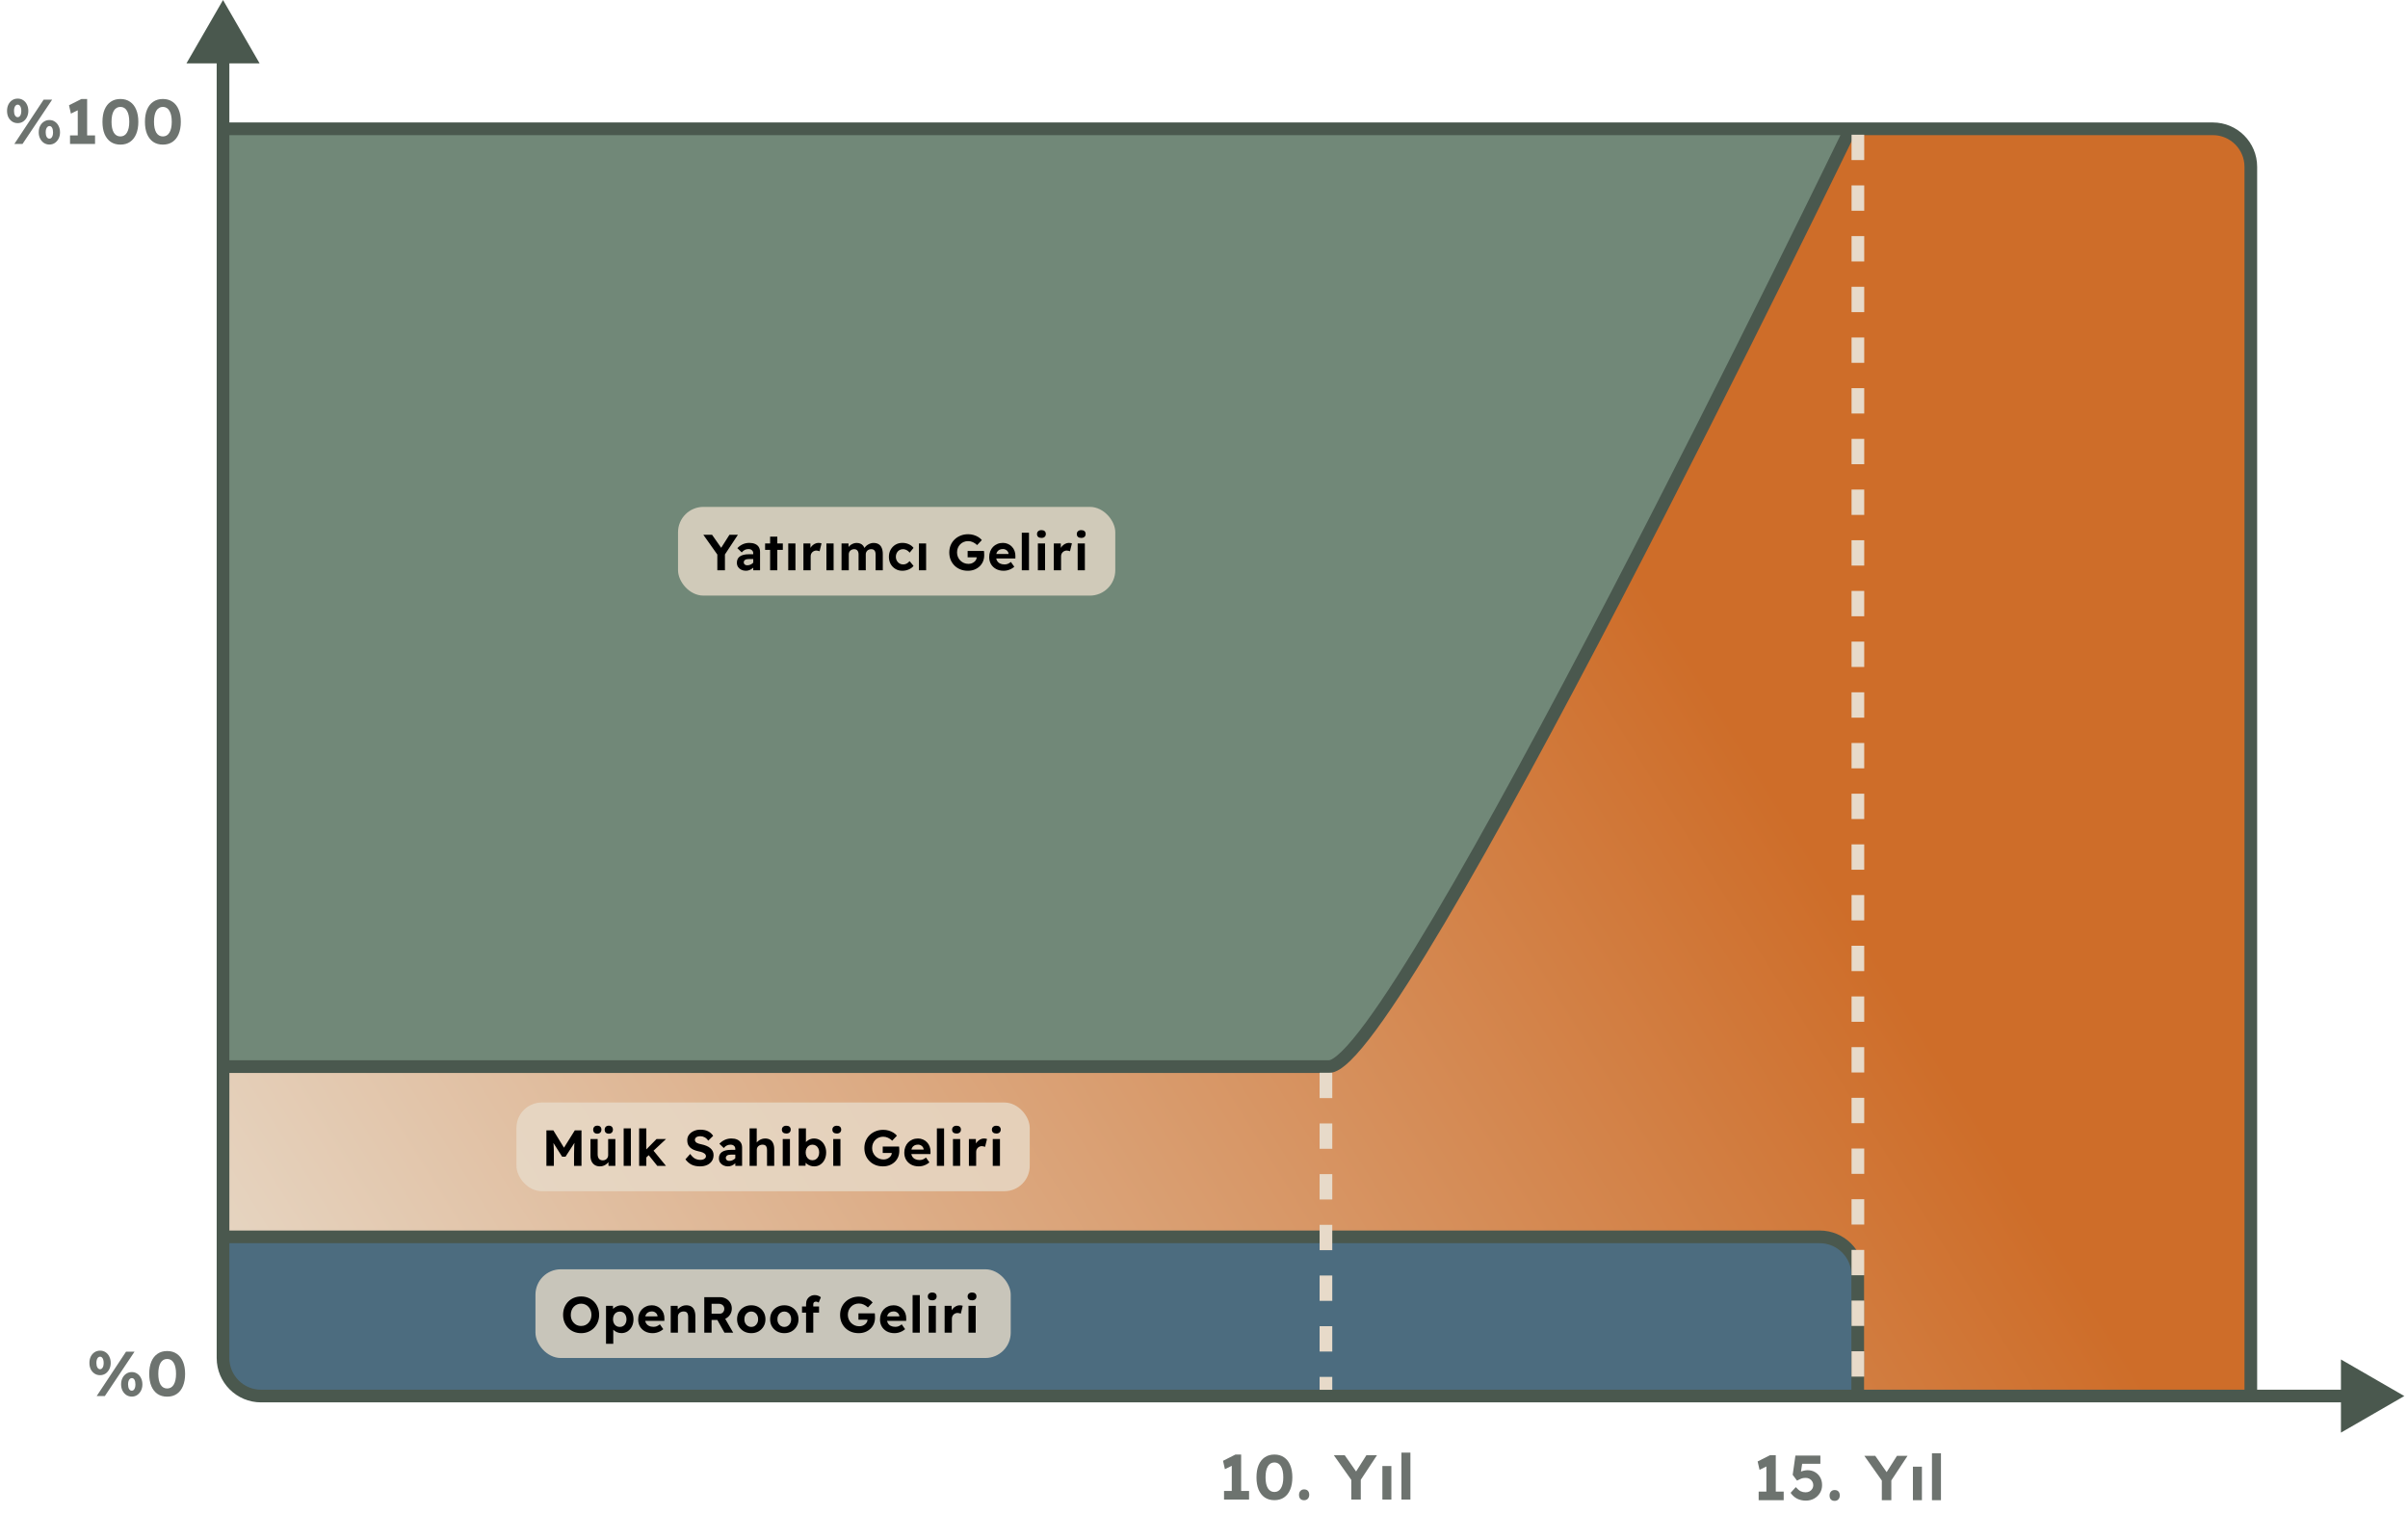 <svg width="380" height="239" viewBox="0 0 380 239" fill="none" xmlns="http://www.w3.org/2000/svg">
<path fill-rule="evenodd" clip-rule="evenodd" d="M35.195 168.334V20.327H292.037C292.037 20.327 220.445 168.334 209.714 168.334H123.563H35.195Z" fill="#718878"/>
<path fill-rule="evenodd" clip-rule="evenodd" d="M355.195 220.327H293.163V201.205C293.163 197.892 290.476 195.205 287.163 195.205H35.195V168.334H123.563H209.714C220.445 168.334 292.037 20.327 292.037 20.327H349.195C352.509 20.327 355.195 23.014 355.195 26.327V120.327V220.327Z" fill="url(#paint0_linear_2189_5790)"/>
<path d="M35.195 195.205V214.327C35.195 217.641 37.882 220.327 41.195 220.327H293.163V201.205C293.163 197.892 290.476 195.205 287.163 195.205H35.195Z" fill="#4C6C7F"/>
<path d="M35.195 0.004L29.422 10.004H40.969L35.195 0.004ZM379.419 220.327L369.419 214.554V226.101L379.419 220.327ZM35.195 168.334C35.195 169.334 35.196 169.334 35.197 169.334C35.198 169.334 35.2 169.334 35.203 169.334C35.205 169.334 35.208 169.334 35.212 169.334C35.216 169.334 35.22 169.334 35.225 169.334C35.23 169.334 35.236 169.334 35.242 169.334C35.248 169.334 35.255 169.334 35.262 169.334C35.27 169.334 35.278 169.334 35.286 169.334C35.295 169.334 35.304 169.334 35.314 169.334C35.324 169.334 35.334 169.334 35.345 169.334C35.356 169.334 35.368 169.334 35.38 169.334C35.393 169.334 35.406 169.334 35.419 169.334C35.432 169.334 35.447 169.334 35.461 169.334C35.476 169.334 35.491 169.334 35.507 169.334C35.523 169.334 35.539 169.334 35.556 169.334C35.573 169.334 35.591 169.334 35.609 169.334C35.627 169.334 35.646 169.334 35.666 169.334C35.685 169.334 35.705 169.334 35.725 169.334C35.746 169.334 35.767 169.334 35.789 169.334C35.811 169.334 35.833 169.334 35.856 169.334C35.879 169.334 35.902 169.334 35.926 169.334C35.95 169.334 35.975 169.334 36 169.334C36.025 169.334 36.051 169.334 36.077 169.334C36.104 169.334 36.131 169.334 36.158 169.334C36.186 169.334 36.214 169.334 36.242 169.334C36.271 169.334 36.3 169.334 36.33 169.334C36.36 169.334 36.39 169.334 36.421 169.334C36.452 169.334 36.483 169.334 36.515 169.334C36.547 169.334 36.58 169.334 36.613 169.334C36.646 169.334 36.68 169.334 36.714 169.334C36.748 169.334 36.783 169.334 36.819 169.334C36.854 169.334 36.89 169.334 36.926 169.334C36.963 169.334 37 169.334 37.037 169.334C37.075 169.334 37.113 169.334 37.152 169.334C37.19 169.334 37.23 169.334 37.269 169.334C37.309 169.334 37.349 169.334 37.39 169.334C37.431 169.334 37.472 169.334 37.514 169.334C37.556 169.334 37.599 169.334 37.642 169.334C37.685 169.334 37.728 169.334 37.772 169.334C37.816 169.334 37.861 169.334 37.906 169.334C37.951 169.334 37.997 169.334 38.043 169.334C38.09 169.334 38.136 169.334 38.184 169.334C38.231 169.334 38.279 169.334 38.327 169.334C38.375 169.334 38.424 169.334 38.473 169.334C38.523 169.334 38.573 169.334 38.623 169.334C38.673 169.334 38.724 169.334 38.776 169.334C38.827 169.334 38.879 169.334 38.932 169.334C38.984 169.334 39.037 169.334 39.091 169.334C39.144 169.334 39.198 169.334 39.253 169.334C39.307 169.334 39.362 169.334 39.418 169.334C39.474 169.334 39.53 169.334 39.586 169.334C39.643 169.334 39.7 169.334 39.757 169.334C39.815 169.334 39.873 169.334 39.932 169.334C39.99 169.334 40.049 169.334 40.109 169.334C40.169 169.334 40.229 169.334 40.289 169.334C40.35 169.334 40.411 169.334 40.473 169.334C40.534 169.334 40.596 169.334 40.659 169.334C40.721 169.334 40.785 169.334 40.848 169.334C40.912 169.334 40.976 169.334 41.04 169.334C41.105 169.334 41.17 169.334 41.235 169.334C41.301 169.334 41.367 169.334 41.433 169.334C41.5 169.334 41.567 169.334 41.634 169.334C41.702 169.334 41.769 169.334 41.838 169.334C41.906 169.334 41.975 169.334 42.044 169.334C42.114 169.334 42.184 169.334 42.254 169.334C42.324 169.334 42.395 169.334 42.466 169.334C42.538 169.334 42.609 169.334 42.681 169.334C42.754 169.334 42.826 169.334 42.899 169.334C42.973 169.334 43.046 169.334 43.12 169.334C43.194 169.334 43.269 169.334 43.344 169.334C43.419 169.334 43.494 169.334 43.57 169.334C43.646 169.334 43.722 169.334 43.799 169.334C43.876 169.334 43.953 169.334 44.031 169.334C44.109 169.334 44.187 169.334 44.266 169.334C44.344 169.334 44.423 169.334 44.503 169.334C44.582 169.334 44.662 169.334 44.743 169.334C44.823 169.334 44.904 169.334 44.986 169.334C45.067 169.334 45.149 169.334 45.231 169.334C45.313 169.334 45.396 169.334 45.479 169.334C45.562 169.334 45.645 169.334 45.73 169.334C45.813 169.334 45.898 169.334 45.983 169.334C46.068 169.334 46.153 169.334 46.239 169.334C46.324 169.334 46.41 169.334 46.497 169.334C46.584 169.334 46.671 169.334 46.758 169.334C46.846 169.334 46.934 169.334 47.022 169.334C47.11 169.334 47.199 169.334 47.288 169.334C47.377 169.334 47.467 169.334 47.557 169.334C47.647 169.334 47.737 169.334 47.828 169.334C47.919 169.334 48.01 169.334 48.102 169.334C48.194 169.334 48.286 169.334 48.378 169.334C48.471 169.334 48.564 169.334 48.657 169.334C48.75 169.334 48.844 169.334 48.938 169.334C49.032 169.334 49.127 169.334 49.222 169.334C49.317 169.334 49.412 169.334 49.508 169.334C49.604 169.334 49.7 169.334 49.797 169.334C49.893 169.334 49.99 169.334 50.088 169.334C50.185 169.334 50.283 169.334 50.381 169.334C50.479 169.334 50.578 169.334 50.677 169.334C50.776 169.334 50.875 169.334 50.975 169.334C51.075 169.334 51.175 169.334 51.276 169.334C51.376 169.334 51.477 169.334 51.578 169.334C51.68 169.334 51.782 169.334 51.884 169.334C51.986 169.334 52.088 169.334 52.191 169.334C52.294 169.334 52.398 169.334 52.501 169.334C52.605 169.334 52.709 169.334 52.813 169.334C52.918 169.334 53.023 169.334 53.128 169.334C53.233 169.334 53.338 169.334 53.444 169.334C53.55 169.334 53.657 169.334 53.763 169.334C53.87 169.334 53.977 169.334 54.084 169.334C54.192 169.334 54.3 169.334 54.408 169.334C54.516 169.334 54.624 169.334 54.733 169.334C54.842 169.334 54.952 169.334 55.061 169.334C55.171 169.334 55.281 169.334 55.391 169.334C55.501 169.334 55.612 169.334 55.723 169.334C55.834 169.334 55.946 169.334 56.057 169.334C56.169 169.334 56.281 169.334 56.394 169.334C56.506 169.334 56.619 169.334 56.732 169.334C56.846 169.334 56.959 169.334 57.073 169.334C57.187 169.334 57.301 169.334 57.416 169.334C57.53 169.334 57.645 169.334 57.76 169.334C57.876 169.334 57.991 169.334 58.107 169.334C58.223 169.334 58.34 169.334 58.456 169.334C58.573 169.334 58.69 169.334 58.807 169.334C58.924 169.334 59.042 169.334 59.16 169.334C59.278 169.334 59.396 169.334 59.515 169.334C59.634 169.334 59.753 169.334 59.872 169.334C59.991 169.334 60.111 169.334 60.231 169.334C60.351 169.334 60.471 169.334 60.592 169.334C60.712 169.334 60.833 169.334 60.955 169.334C61.076 169.334 61.197 169.334 61.319 169.334C61.441 169.334 61.563 169.334 61.686 169.334C61.809 169.334 61.931 169.334 62.055 169.334C62.178 169.334 62.301 169.334 62.425 169.334C62.549 169.334 62.673 169.334 62.798 169.334C62.922 169.334 63.047 169.334 63.172 169.334C63.297 169.334 63.422 169.334 63.548 169.334C63.674 169.334 63.8 169.334 63.926 169.334C64.052 169.334 64.179 169.334 64.306 169.334C64.433 169.334 64.56 169.334 64.687 169.334C64.815 169.334 64.942 169.334 65.07 169.334C65.199 169.334 65.327 169.334 65.456 169.334C65.584 169.334 65.713 169.334 65.843 169.334C65.972 169.334 66.101 169.334 66.231 169.334C66.361 169.334 66.491 169.334 66.622 169.334C66.752 169.334 66.883 169.334 67.014 169.334C67.145 169.334 67.276 169.334 67.408 169.334C67.539 169.334 67.671 169.334 67.803 169.334C67.935 169.334 68.068 169.334 68.2 169.334C68.333 169.334 68.466 169.334 68.599 169.334C68.732 169.334 68.866 169.334 69 169.334C69.133 169.334 69.267 169.334 69.402 169.334C69.536 169.334 69.671 169.334 69.806 169.334C69.941 169.334 70.076 169.334 70.211 169.334C70.346 169.334 70.482 169.334 70.618 169.334C70.754 169.334 70.89 169.334 71.026 169.334C71.163 169.334 71.3 169.334 71.437 169.334C71.574 169.334 71.711 169.334 71.848 169.334C71.986 169.334 72.124 169.334 72.262 169.334C72.4 169.334 72.538 169.334 72.676 169.334C72.815 169.334 72.954 169.334 73.093 169.334C73.232 169.334 73.371 169.334 73.51 169.334C73.65 169.334 73.79 169.334 73.93 169.334C74.07 169.334 74.21 169.334 74.35 169.334C74.491 169.334 74.632 169.334 74.772 169.334C74.913 169.334 75.055 169.334 75.196 169.334C75.338 169.334 75.479 169.334 75.621 169.334C75.763 169.334 75.905 169.334 76.048 169.334C76.19 169.334 76.333 169.334 76.475 169.334C76.618 169.334 76.761 169.334 76.905 169.334C77.048 169.334 77.192 169.334 77.335 169.334C77.479 169.334 77.623 169.334 77.767 169.334C77.911 169.334 78.056 169.334 78.201 169.334C78.345 169.334 78.49 169.334 78.635 169.334C78.78 169.334 78.925 169.334 79.071 169.334C79.217 169.334 79.362 169.334 79.508 169.334C79.654 169.334 79.8 169.334 79.947 169.334C80.093 169.334 80.24 169.334 80.387 169.334C80.533 169.334 80.68 169.334 80.828 169.334C80.975 169.334 81.122 169.334 81.27 169.334C81.418 169.334 81.565 169.334 81.713 169.334C81.861 169.334 82.01 169.334 82.158 169.334C82.307 169.334 82.455 169.334 82.604 169.334C82.753 169.334 82.902 169.334 83.051 169.334C83.2 169.334 83.35 169.334 83.499 169.334C83.649 169.334 83.799 169.334 83.949 169.334C84.099 169.334 84.249 169.334 84.399 169.334C84.55 169.334 84.7 169.334 84.851 169.334C85.002 169.334 85.153 169.334 85.304 169.334C85.455 169.334 85.606 169.334 85.758 169.334C85.909 169.334 86.061 169.334 86.213 169.334C86.365 169.334 86.517 169.334 86.669 169.334C86.821 169.334 86.974 169.334 87.126 169.334C87.279 169.334 87.431 169.334 87.584 169.334C87.737 169.334 87.89 169.334 88.043 169.334C88.197 169.334 88.35 169.334 88.504 169.334C88.657 169.334 88.811 169.334 88.965 169.334C89.119 169.334 89.273 169.334 89.427 169.334C89.581 169.334 89.736 169.334 89.89 169.334C90.045 169.334 90.2 169.334 90.355 169.334C90.509 169.334 90.664 169.334 90.82 169.334C90.975 169.334 91.13 169.334 91.286 169.334C91.441 169.334 91.597 169.334 91.752 169.334C91.908 169.334 92.064 169.334 92.22 169.334C92.376 169.334 92.533 169.334 92.689 169.334C92.846 169.334 93.002 169.334 93.159 169.334C93.315 169.334 93.472 169.334 93.629 169.334C93.786 169.334 93.943 169.334 94.1 169.334C94.258 169.334 94.415 169.334 94.573 169.334C94.73 169.334 94.888 169.334 95.046 169.334C95.203 169.334 95.361 169.334 95.519 169.334C95.677 169.334 95.835 169.334 95.994 169.334C96.152 169.334 96.311 169.334 96.469 169.334C96.628 169.334 96.786 169.334 96.945 169.334C97.104 169.334 97.263 169.334 97.422 169.334C97.581 169.334 97.74 169.334 97.9 169.334C98.059 169.334 98.218 169.334 98.378 169.334C98.537 169.334 98.697 169.334 98.857 169.334C99.017 169.334 99.176 169.334 99.336 169.334C99.496 169.334 99.657 169.334 99.817 169.334C99.977 169.334 100.137 169.334 100.298 169.334C100.458 169.334 100.619 169.334 100.779 169.334C100.94 169.334 101.101 169.334 101.262 169.334C101.423 169.334 101.584 169.334 101.745 169.334C101.906 169.334 102.067 169.334 102.228 169.334C102.389 169.334 102.551 169.334 102.712 169.334C102.874 169.334 103.035 169.334 103.197 169.334C103.359 169.334 103.52 169.334 103.682 169.334C103.844 169.334 104.006 169.334 104.168 169.334C104.33 169.334 104.492 169.334 104.654 169.334C104.816 169.334 104.979 169.334 105.141 169.334C105.303 169.334 105.466 169.334 105.628 169.334C105.791 169.334 105.953 169.334 106.116 169.334C106.279 169.334 106.442 169.334 106.604 169.334C106.767 169.334 106.93 169.334 107.093 169.334C107.256 169.334 107.419 169.334 107.582 169.334C107.746 169.334 107.909 169.334 108.072 169.334C108.235 169.334 108.399 169.334 108.562 169.334C108.726 169.334 108.889 169.334 109.053 169.334C109.216 169.334 109.38 169.334 109.544 169.334C109.707 169.334 109.871 169.334 110.035 169.334C110.199 169.334 110.362 169.334 110.526 169.334C110.69 169.334 110.854 169.334 111.018 169.334C111.182 169.334 111.346 169.334 111.511 169.334C111.675 169.334 111.839 169.334 112.003 169.334C112.167 169.334 112.332 169.334 112.496 169.334C112.661 169.334 112.825 169.334 112.989 169.334C113.154 169.334 113.318 169.334 113.483 169.334C113.647 169.334 113.812 169.334 113.977 169.334C114.141 169.334 114.306 169.334 114.471 169.334C114.635 169.334 114.8 169.334 114.965 169.334C115.13 169.334 115.294 169.334 115.459 169.334C115.624 169.334 115.789 169.334 115.954 169.334C116.119 169.334 116.284 169.334 116.449 169.334C116.614 169.334 116.779 169.334 116.944 169.334C117.109 169.334 117.274 169.334 117.439 169.334C117.604 169.334 117.769 169.334 117.934 169.334C118.1 169.334 118.265 169.334 118.43 169.334C118.595 169.334 118.76 169.334 118.926 169.334C119.091 169.334 119.256 169.334 119.421 169.334C119.587 169.334 119.752 169.334 119.917 169.334C120.082 169.334 120.248 169.334 120.413 169.334C120.578 169.334 120.744 169.334 120.909 169.334C121.074 169.334 121.24 169.334 121.405 169.334C121.57 169.334 121.736 169.334 121.901 169.334C122.066 169.334 122.232 169.334 122.397 169.334C122.563 169.334 122.728 169.334 122.893 169.334C123.059 169.334 123.224 169.334 123.389 169.334C123.555 169.334 123.72 169.334 123.885 169.334C124.051 169.334 124.216 169.334 124.382 169.334C124.547 169.334 124.712 169.334 124.877 169.334C125.043 169.334 125.208 169.334 125.373 169.334C125.539 169.334 125.704 169.334 125.869 169.334C126.035 169.334 126.2 169.334 126.365 169.334C126.53 169.334 126.696 169.334 126.861 169.334C127.026 169.334 127.191 169.334 127.356 169.334C127.521 169.334 127.687 169.334 127.852 169.334C128.017 169.334 128.182 169.334 128.347 169.334C128.512 169.334 128.677 169.334 128.842 169.334C129.007 169.334 129.172 169.334 129.337 169.334C129.502 169.334 129.667 169.334 129.832 169.334C129.997 169.334 130.161 169.334 130.326 169.334C130.491 169.334 130.656 169.334 130.821 169.334C130.985 169.334 131.15 169.334 131.315 169.334C131.479 169.334 131.644 169.334 131.808 169.334C131.973 169.334 132.138 169.334 132.302 169.334C132.467 169.334 132.631 169.334 132.795 169.334C132.96 169.334 133.124 169.334 133.288 169.334C133.453 169.334 133.617 169.334 133.781 169.334C133.945 169.334 134.109 169.334 134.274 169.334C134.438 169.334 134.602 169.334 134.766 169.334C134.93 169.334 135.093 169.334 135.257 169.334C135.421 169.334 135.585 169.334 135.749 169.334C135.912 169.334 136.076 169.334 136.24 169.334C136.403 169.334 136.567 169.334 136.73 169.334C136.894 169.334 137.057 169.334 137.221 169.334C137.384 169.334 137.547 169.334 137.71 169.334C137.874 169.334 138.037 169.334 138.2 169.334C138.363 169.334 138.526 169.334 138.689 169.334C138.852 169.334 139.014 169.334 139.177 169.334C139.34 169.334 139.502 169.334 139.665 169.334C139.828 169.334 139.99 169.334 140.153 169.334C140.315 169.334 140.477 169.334 140.64 169.334C140.802 169.334 140.964 169.334 141.126 169.334C141.288 169.334 141.45 169.334 141.612 169.334C141.774 169.334 141.936 169.334 142.097 169.334C142.259 169.334 142.421 169.334 142.582 169.334C142.744 169.334 142.905 169.334 143.067 169.334C143.228 169.334 143.389 169.334 143.55 169.334C143.711 169.334 143.872 169.334 144.033 169.334C144.194 169.334 144.355 169.334 144.516 169.334C144.677 169.334 144.837 169.334 144.998 169.334C145.158 169.334 145.319 169.334 145.479 169.334C145.639 169.334 145.799 169.334 145.96 169.334C146.12 169.334 146.28 169.334 146.439 169.334C146.599 169.334 146.759 169.334 146.919 169.334C147.078 169.334 147.238 169.334 147.397 169.334C147.557 169.334 147.716 169.334 147.875 169.334C148.034 169.334 148.193 169.334 148.352 169.334C148.511 169.334 148.67 169.334 148.828 169.334C148.987 169.334 149.146 169.334 149.304 169.334C149.462 169.334 149.621 169.334 149.779 169.334C149.937 169.334 150.095 169.334 150.253 169.334C150.411 169.334 150.568 169.334 150.726 169.334C150.884 169.334 151.041 169.334 151.198 169.334C151.356 169.334 151.513 169.334 151.67 169.334C151.827 169.334 151.984 169.334 152.141 169.334C152.297 169.334 152.454 169.334 152.611 169.334C152.767 169.334 152.923 169.334 153.08 169.334C153.236 169.334 153.392 169.334 153.548 169.334C153.704 169.334 153.859 169.334 154.015 169.334C154.171 169.334 154.326 169.334 154.481 169.334C154.637 169.334 154.792 169.334 154.947 169.334C155.102 169.334 155.257 169.334 155.411 169.334C155.566 169.334 155.72 169.334 155.875 169.334C156.029 169.334 156.183 169.334 156.337 169.334C156.491 169.334 156.645 169.334 156.799 169.334C156.953 169.334 157.106 169.334 157.259 169.334C157.413 169.334 157.566 169.334 157.719 169.334C157.872 169.334 158.025 169.334 158.177 169.334C158.33 169.334 158.483 169.334 158.635 169.334C158.787 169.334 158.939 169.334 159.091 169.334C159.243 169.334 159.395 169.334 159.547 169.334C159.698 169.334 159.85 169.334 160.001 169.334C160.152 169.334 160.303 169.334 160.454 169.334C160.605 169.334 160.756 169.334 160.906 169.334C161.057 169.334 161.207 169.334 161.357 169.334C161.507 169.334 161.657 169.334 161.807 169.334C161.957 169.334 162.106 169.334 162.256 169.334C162.405 169.334 162.554 169.334 162.703 169.334C162.852 169.334 163.001 169.334 163.15 169.334C163.298 169.334 163.447 169.334 163.595 169.334C163.743 169.334 163.891 169.334 164.039 169.334C164.187 169.334 164.334 169.334 164.481 169.334C164.629 169.334 164.776 169.334 164.923 169.334C165.07 169.334 165.217 169.334 165.363 169.334C165.51 169.334 165.656 169.334 165.802 169.334C165.948 169.334 166.094 169.334 166.24 169.334C166.385 169.334 166.531 169.334 166.676 169.334C166.821 169.334 166.966 169.334 167.111 169.334C167.256 169.334 167.401 169.334 167.545 169.334C167.689 169.334 167.833 169.334 167.977 169.334C168.121 169.334 168.265 169.334 168.408 169.334C168.552 169.334 168.695 169.334 168.838 169.334C168.981 169.334 169.124 169.334 169.266 169.334C169.409 169.334 169.551 169.334 169.693 169.334C169.835 169.334 169.977 169.334 170.119 169.334C170.26 169.334 170.402 169.334 170.543 169.334C170.684 169.334 170.825 169.334 170.966 169.334C171.106 169.334 171.247 169.334 171.387 169.334C171.527 169.334 171.667 169.334 171.807 169.334C171.946 169.334 172.086 169.334 172.225 169.334C172.364 169.334 172.503 169.334 172.642 169.334C172.78 169.334 172.919 169.334 173.057 169.334C173.195 169.334 173.333 169.334 173.471 169.334C173.608 169.334 173.746 169.334 173.883 169.334C174.02 169.334 174.157 169.334 174.294 169.334C174.43 169.334 174.567 169.334 174.703 169.334C174.839 169.334 174.975 169.334 175.11 169.334C175.246 169.334 175.381 169.334 175.516 169.334C175.651 169.334 175.786 169.334 175.92 169.334C176.055 169.334 176.189 169.334 176.323 169.334C176.457 169.334 176.591 169.334 176.724 169.334C176.858 169.334 176.991 169.334 177.124 169.334C177.257 169.334 177.389 169.334 177.521 169.334C177.654 169.334 177.786 169.334 177.918 169.334C178.049 169.334 178.181 169.334 178.312 169.334C178.443 169.334 178.574 169.334 178.705 169.334C178.835 169.334 178.966 169.334 179.096 169.334C179.226 169.334 179.355 169.334 179.485 169.334C179.614 169.334 179.744 169.334 179.872 169.334C180.001 169.334 180.13 169.334 180.258 169.334C180.386 169.334 180.514 169.334 180.642 169.334C180.77 169.334 180.897 169.334 181.024 169.334C181.151 169.334 181.278 169.334 181.405 169.334C181.531 169.334 181.657 169.334 181.783 169.334C181.909 169.334 182.035 169.334 182.16 169.334C182.285 169.334 182.41 169.334 182.535 169.334C182.659 169.334 182.784 169.334 182.908 169.334C183.032 169.334 183.156 169.334 183.279 169.334C183.402 169.334 183.525 169.334 183.648 169.334C183.771 169.334 183.893 169.334 184.016 169.334C184.138 169.334 184.26 169.334 184.381 169.334C184.503 169.334 184.624 169.334 184.745 169.334C184.865 169.334 184.986 169.334 185.106 169.334C185.226 169.334 185.346 169.334 185.466 169.334C185.585 169.334 185.704 169.334 185.823 169.334C185.942 169.334 186.061 169.334 186.179 169.334C186.297 169.334 186.415 169.334 186.533 169.334C186.65 169.334 186.767 169.334 186.884 169.334C187.001 169.334 187.118 169.334 187.234 169.334C187.35 169.334 187.466 169.334 187.581 169.334C187.697 169.334 187.812 169.334 187.927 169.334C188.042 169.334 188.156 169.334 188.27 169.334C188.384 169.334 188.498 169.334 188.612 169.334C188.725 169.334 188.838 169.334 188.951 169.334C189.064 169.334 189.176 169.334 189.288 169.334C189.4 169.334 189.512 169.334 189.623 169.334C189.734 169.334 189.845 169.334 189.956 169.334C190.066 169.334 190.177 169.334 190.286 169.334C190.396 169.334 190.506 169.334 190.615 169.334C190.724 169.334 190.833 169.334 190.941 169.334C191.05 169.334 191.158 169.334 191.265 169.334C191.373 169.334 191.48 169.334 191.587 169.334C191.694 169.334 191.801 169.334 191.907 169.334C192.013 169.334 192.119 169.334 192.224 169.334C192.33 169.334 192.435 169.334 192.54 169.334C192.644 169.334 192.749 169.334 192.853 169.334C192.956 169.334 193.06 169.334 193.163 169.334C193.266 169.334 193.369 169.334 193.472 169.334C193.574 169.334 193.676 169.334 193.778 169.334C193.879 169.334 193.98 169.334 194.081 169.334C194.182 169.334 194.283 169.334 194.383 169.334C194.483 169.334 194.582 169.334 194.682 169.334C194.781 169.334 194.88 169.334 194.978 169.334C195.077 169.334 195.175 169.334 195.272 169.334C195.37 169.334 195.467 169.334 195.564 169.334C195.661 169.334 195.758 169.334 195.854 169.334C195.95 169.334 196.045 169.334 196.141 169.334C196.236 169.334 196.331 169.334 196.425 169.334C196.52 169.334 196.614 169.334 196.707 169.334C196.801 169.334 196.894 169.334 196.987 169.334C197.08 169.334 197.172 169.334 197.264 169.334C197.356 169.334 197.448 169.334 197.539 169.334C197.63 169.334 197.721 169.334 197.811 169.334C197.901 169.334 197.991 169.334 198.081 169.334C198.17 169.334 198.259 169.334 198.348 169.334C198.436 169.334 198.524 169.334 198.612 169.334C198.7 169.334 198.787 169.334 198.874 169.334C198.961 169.334 199.047 169.334 199.133 169.334C199.219 169.334 199.305 169.334 199.39 169.334C199.475 169.334 199.56 169.334 199.644 169.334C199.729 169.334 199.813 169.334 199.896 169.334C199.979 169.334 200.062 169.334 200.145 169.334C200.227 169.334 200.309 169.334 200.391 169.334C200.473 169.334 200.554 169.334 200.635 169.334C200.715 169.334 200.796 169.334 200.876 169.334C200.955 169.334 201.035 169.334 201.114 169.334C201.193 169.334 201.271 169.334 201.349 169.334C201.427 169.334 201.505 169.334 201.582 169.334C201.659 169.334 201.736 169.334 201.812 169.334C201.888 169.334 201.964 169.334 202.039 169.334C202.115 169.334 202.189 169.334 202.264 169.334C202.338 169.334 202.412 169.334 202.486 169.334C202.559 169.334 202.632 169.334 202.705 169.334C202.777 169.334 202.849 169.334 202.921 169.334C202.992 169.334 203.063 169.334 203.134 169.334C203.205 169.334 203.275 169.334 203.344 169.334C203.414 169.334 203.483 169.334 203.552 169.334C203.621 169.334 203.689 169.334 203.757 169.334C203.825 169.334 203.892 169.334 203.959 169.334C204.025 169.334 204.092 169.334 204.158 169.334C204.223 169.334 204.289 169.334 204.354 169.334C204.419 169.334 204.483 169.334 204.547 169.334C204.611 169.334 204.674 169.334 204.737 169.334C204.8 169.334 204.862 169.334 204.924 169.334C204.986 169.334 205.048 169.334 205.109 169.334C205.169 169.334 205.23 169.334 205.29 169.334C205.35 169.334 205.409 169.334 205.468 169.334C205.527 169.334 205.586 169.334 205.643 169.334C205.701 169.334 205.759 169.334 205.816 169.334C205.873 169.334 205.929 169.334 205.985 169.334C206.041 169.334 206.096 169.334 206.151 169.334C206.206 169.334 206.261 169.334 206.314 169.334C206.368 169.334 206.422 169.334 206.474 169.334C206.527 169.334 206.58 169.334 206.631 169.334C206.683 169.334 206.734 169.334 206.785 169.334C206.836 169.334 206.886 169.334 206.936 169.334C206.986 169.334 207.035 169.334 207.084 169.334C207.132 169.334 207.18 169.334 207.228 169.334C207.276 169.334 207.323 169.334 207.369 169.334C207.416 169.334 207.462 169.334 207.507 169.334C207.553 169.334 207.598 169.334 207.642 169.334C207.687 169.334 207.731 169.334 207.774 169.334C207.817 169.334 207.86 169.334 207.903 169.334C207.945 169.334 207.987 169.334 208.028 169.334C208.069 169.334 208.11 169.334 208.15 169.334C208.19 169.334 208.23 169.334 208.269 169.334C208.308 169.334 208.346 169.334 208.384 169.334C208.422 169.334 208.459 169.334 208.496 169.334C208.533 169.334 208.569 169.334 208.605 169.334C208.641 169.334 208.676 169.334 208.711 169.334C208.745 169.334 208.779 169.334 208.813 169.334C208.847 169.334 208.879 169.334 208.912 169.334C208.944 169.334 208.976 169.334 209.007 169.334C209.039 169.334 209.069 169.334 209.1 169.334C209.13 169.334 209.159 169.334 209.188 169.334C209.217 169.334 209.246 169.334 209.274 169.334C209.302 169.334 209.329 169.334 209.356 169.334C209.382 169.334 209.409 169.334 209.434 169.334C209.46 169.334 209.485 169.334 209.509 169.334C209.534 169.334 209.557 169.334 209.581 169.334C209.604 169.334 209.627 169.334 209.649 169.334C209.671 169.334 209.693 169.334 209.714 169.334V167.334C209.693 167.334 209.671 167.334 209.649 167.334C209.627 167.334 209.604 167.334 209.581 167.334C209.557 167.334 209.534 167.334 209.509 167.334C209.485 167.334 209.46 167.334 209.434 167.334C209.409 167.334 209.382 167.334 209.356 167.334C209.329 167.334 209.302 167.334 209.274 167.334C209.246 167.334 209.217 167.334 209.188 167.334C209.159 167.334 209.13 167.334 209.1 167.334C209.069 167.334 209.039 167.334 209.007 167.334C208.976 167.334 208.944 167.334 208.912 167.334C208.879 167.334 208.847 167.334 208.813 167.334C208.779 167.334 208.745 167.334 208.711 167.334C208.676 167.334 208.641 167.334 208.605 167.334C208.569 167.334 208.533 167.334 208.496 167.334C208.459 167.334 208.422 167.334 208.384 167.334C208.346 167.334 208.308 167.334 208.269 167.334C208.23 167.334 208.19 167.334 208.15 167.334C208.11 167.334 208.069 167.334 208.028 167.334C207.987 167.334 207.945 167.334 207.903 167.334C207.86 167.334 207.817 167.334 207.774 167.334C207.731 167.334 207.687 167.334 207.642 167.334C207.598 167.334 207.553 167.334 207.507 167.334C207.462 167.334 207.416 167.334 207.369 167.334C207.323 167.334 207.276 167.334 207.228 167.334C207.18 167.334 207.132 167.334 207.084 167.334C207.035 167.334 206.986 167.334 206.936 167.334C206.886 167.334 206.836 167.334 206.785 167.334C206.734 167.334 206.683 167.334 206.631 167.334C206.58 167.334 206.527 167.334 206.474 167.334C206.422 167.334 206.368 167.334 206.314 167.334C206.261 167.334 206.206 167.334 206.151 167.334C206.096 167.334 206.041 167.334 205.985 167.334C205.929 167.334 205.873 167.334 205.816 167.334C205.759 167.334 205.701 167.334 205.643 167.334C205.586 167.334 205.527 167.334 205.468 167.334C205.409 167.334 205.35 167.334 205.29 167.334C205.23 167.334 205.169 167.334 205.109 167.334C205.048 167.334 204.986 167.334 204.924 167.334C204.862 167.334 204.8 167.334 204.737 167.334C204.674 167.334 204.611 167.334 204.547 167.334C204.483 167.334 204.419 167.334 204.354 167.334C204.289 167.334 204.223 167.334 204.158 167.334C204.092 167.334 204.025 167.334 203.959 167.334C203.892 167.334 203.825 167.334 203.757 167.334C203.689 167.334 203.621 167.334 203.552 167.334C203.483 167.334 203.414 167.334 203.344 167.334C203.275 167.334 203.205 167.334 203.134 167.334C203.063 167.334 202.992 167.334 202.921 167.334C202.849 167.334 202.777 167.334 202.705 167.334C202.632 167.334 202.559 167.334 202.486 167.334C202.412 167.334 202.338 167.334 202.264 167.334C202.189 167.334 202.115 167.334 202.039 167.334C201.964 167.334 201.888 167.334 201.812 167.334C201.736 167.334 201.659 167.334 201.582 167.334C201.505 167.334 201.427 167.334 201.349 167.334C201.271 167.334 201.193 167.334 201.114 167.334C201.035 167.334 200.955 167.334 200.876 167.334C200.796 167.334 200.715 167.334 200.635 167.334C200.554 167.334 200.473 167.334 200.391 167.334C200.309 167.334 200.227 167.334 200.145 167.334C200.062 167.334 199.979 167.334 199.896 167.334C199.813 167.334 199.729 167.334 199.644 167.334C199.56 167.334 199.475 167.334 199.39 167.334C199.305 167.334 199.219 167.334 199.133 167.334C199.047 167.334 198.961 167.334 198.874 167.334C198.787 167.334 198.7 167.334 198.612 167.334C198.524 167.334 198.436 167.334 198.348 167.334C198.259 167.334 198.17 167.334 198.081 167.334C197.991 167.334 197.901 167.334 197.811 167.334C197.721 167.334 197.63 167.334 197.539 167.334C197.448 167.334 197.356 167.334 197.264 167.334C197.172 167.334 197.08 167.334 196.987 167.334C196.894 167.334 196.801 167.334 196.707 167.334C196.614 167.334 196.52 167.334 196.425 167.334C196.331 167.334 196.236 167.334 196.141 167.334C196.045 167.334 195.95 167.334 195.854 167.334C195.758 167.334 195.661 167.334 195.564 167.334C195.467 167.334 195.37 167.334 195.272 167.334C195.175 167.334 195.077 167.334 194.978 167.334C194.88 167.334 194.781 167.334 194.682 167.334C194.582 167.334 194.483 167.334 194.383 167.334C194.283 167.334 194.182 167.334 194.081 167.334C193.98 167.334 193.879 167.334 193.778 167.334C193.676 167.334 193.574 167.334 193.472 167.334C193.369 167.334 193.266 167.334 193.163 167.334C193.06 167.334 192.956 167.334 192.853 167.334C192.749 167.334 192.644 167.334 192.54 167.334C192.435 167.334 192.33 167.334 192.224 167.334C192.119 167.334 192.013 167.334 191.907 167.334C191.801 167.334 191.694 167.334 191.587 167.334C191.48 167.334 191.373 167.334 191.265 167.334C191.158 167.334 191.05 167.334 190.941 167.334C190.833 167.334 190.724 167.334 190.615 167.334C190.506 167.334 190.396 167.334 190.286 167.334C190.177 167.334 190.066 167.334 189.956 167.334C189.845 167.334 189.734 167.334 189.623 167.334C189.512 167.334 189.4 167.334 189.288 167.334C189.176 167.334 189.064 167.334 188.951 167.334C188.838 167.334 188.725 167.334 188.612 167.334C188.498 167.334 188.384 167.334 188.27 167.334C188.156 167.334 188.042 167.334 187.927 167.334C187.812 167.334 187.697 167.334 187.581 167.334C187.466 167.334 187.35 167.334 187.234 167.334C187.118 167.334 187.001 167.334 186.884 167.334C186.767 167.334 186.65 167.334 186.533 167.334C186.415 167.334 186.297 167.334 186.179 167.334C186.061 167.334 185.942 167.334 185.823 167.334C185.704 167.334 185.585 167.334 185.466 167.334C185.346 167.334 185.226 167.334 185.106 167.334C184.986 167.334 184.865 167.334 184.745 167.334C184.624 167.334 184.503 167.334 184.381 167.334C184.26 167.334 184.138 167.334 184.016 167.334C183.893 167.334 183.771 167.334 183.648 167.334C183.525 167.334 183.402 167.334 183.279 167.334C183.156 167.334 183.032 167.334 182.908 167.334C182.784 167.334 182.659 167.334 182.535 167.334C182.41 167.334 182.285 167.334 182.16 167.334C182.035 167.334 181.909 167.334 181.783 167.334C181.657 167.334 181.531 167.334 181.405 167.334C181.278 167.334 181.151 167.334 181.024 167.334C180.897 167.334 180.77 167.334 180.642 167.334C180.514 167.334 180.386 167.334 180.258 167.334C180.13 167.334 180.001 167.334 179.872 167.334C179.744 167.334 179.614 167.334 179.485 167.334C179.355 167.334 179.226 167.334 179.096 167.334C178.966 167.334 178.835 167.334 178.705 167.334C178.574 167.334 178.443 167.334 178.312 167.334C178.181 167.334 178.049 167.334 177.918 167.334C177.786 167.334 177.654 167.334 177.521 167.334C177.389 167.334 177.257 167.334 177.124 167.334C176.991 167.334 176.858 167.334 176.724 167.334C176.591 167.334 176.457 167.334 176.323 167.334C176.189 167.334 176.055 167.334 175.92 167.334C175.786 167.334 175.651 167.334 175.516 167.334C175.381 167.334 175.246 167.334 175.11 167.334C174.975 167.334 174.839 167.334 174.703 167.334C174.567 167.334 174.43 167.334 174.294 167.334C174.157 167.334 174.02 167.334 173.883 167.334C173.746 167.334 173.608 167.334 173.471 167.334C173.333 167.334 173.195 167.334 173.057 167.334C172.919 167.334 172.78 167.334 172.642 167.334C172.503 167.334 172.364 167.334 172.225 167.334C172.086 167.334 171.946 167.334 171.807 167.334C171.667 167.334 171.527 167.334 171.387 167.334C171.247 167.334 171.106 167.334 170.966 167.334C170.825 167.334 170.684 167.334 170.543 167.334C170.402 167.334 170.26 167.334 170.119 167.334C169.977 167.334 169.835 167.334 169.693 167.334C169.551 167.334 169.409 167.334 169.266 167.334C169.124 167.334 168.981 167.334 168.838 167.334C168.695 167.334 168.552 167.334 168.408 167.334C168.265 167.334 168.121 167.334 167.977 167.334C167.833 167.334 167.689 167.334 167.545 167.334C167.401 167.334 167.256 167.334 167.111 167.334C166.966 167.334 166.821 167.334 166.676 167.334C166.531 167.334 166.385 167.334 166.24 167.334C166.094 167.334 165.948 167.334 165.802 167.334C165.656 167.334 165.51 167.334 165.363 167.334C165.217 167.334 165.07 167.334 164.923 167.334C164.776 167.334 164.629 167.334 164.481 167.334C164.334 167.334 164.187 167.334 164.039 167.334C163.891 167.334 163.743 167.334 163.595 167.334C163.447 167.334 163.298 167.334 163.15 167.334C163.001 167.334 162.852 167.334 162.703 167.334C162.554 167.334 162.405 167.334 162.256 167.334C162.106 167.334 161.957 167.334 161.807 167.334C161.657 167.334 161.507 167.334 161.357 167.334C161.207 167.334 161.057 167.334 160.906 167.334C160.756 167.334 160.605 167.334 160.454 167.334C160.303 167.334 160.152 167.334 160.001 167.334C159.85 167.334 159.698 167.334 159.547 167.334C159.395 167.334 159.243 167.334 159.091 167.334C158.939 167.334 158.787 167.334 158.635 167.334C158.483 167.334 158.33 167.334 158.177 167.334C158.025 167.334 157.872 167.334 157.719 167.334C157.566 167.334 157.413 167.334 157.259 167.334C157.106 167.334 156.953 167.334 156.799 167.334C156.645 167.334 156.491 167.334 156.337 167.334C156.183 167.334 156.029 167.334 155.875 167.334C155.72 167.334 155.566 167.334 155.411 167.334C155.257 167.334 155.102 167.334 154.947 167.334C154.792 167.334 154.637 167.334 154.481 167.334C154.326 167.334 154.171 167.334 154.015 167.334C153.859 167.334 153.704 167.334 153.548 167.334C153.392 167.334 153.236 167.334 153.08 167.334C152.923 167.334 152.767 167.334 152.611 167.334C152.454 167.334 152.297 167.334 152.141 167.334C151.984 167.334 151.827 167.334 151.67 167.334C151.513 167.334 151.356 167.334 151.198 167.334C151.041 167.334 150.884 167.334 150.726 167.334C150.568 167.334 150.411 167.334 150.253 167.334C150.095 167.334 149.937 167.334 149.779 167.334C149.621 167.334 149.462 167.334 149.304 167.334C149.146 167.334 148.987 167.334 148.828 167.334C148.67 167.334 148.511 167.334 148.352 167.334C148.193 167.334 148.034 167.334 147.875 167.334C147.716 167.334 147.557 167.334 147.397 167.334C147.238 167.334 147.078 167.334 146.919 167.334C146.759 167.334 146.599 167.334 146.439 167.334C146.28 167.334 146.12 167.334 145.96 167.334C145.799 167.334 145.639 167.334 145.479 167.334C145.319 167.334 145.158 167.334 144.998 167.334C144.837 167.334 144.677 167.334 144.516 167.334C144.355 167.334 144.194 167.334 144.033 167.334C143.872 167.334 143.711 167.334 143.55 167.334C143.389 167.334 143.228 167.334 143.067 167.334C142.905 167.334 142.744 167.334 142.582 167.334C142.421 167.334 142.259 167.334 142.097 167.334C141.936 167.334 141.774 167.334 141.612 167.334C141.45 167.334 141.288 167.334 141.126 167.334C140.964 167.334 140.802 167.334 140.64 167.334C140.477 167.334 140.315 167.334 140.153 167.334C139.99 167.334 139.828 167.334 139.665 167.334C139.502 167.334 139.34 167.334 139.177 167.334C139.014 167.334 138.852 167.334 138.689 167.334C138.526 167.334 138.363 167.334 138.2 167.334C138.037 167.334 137.874 167.334 137.71 167.334C137.547 167.334 137.384 167.334 137.221 167.334C137.057 167.334 136.894 167.334 136.73 167.334C136.567 167.334 136.403 167.334 136.24 167.334C136.076 167.334 135.912 167.334 135.749 167.334C135.585 167.334 135.421 167.334 135.257 167.334C135.093 167.334 134.93 167.334 134.766 167.334C134.602 167.334 134.438 167.334 134.274 167.334C134.109 167.334 133.945 167.334 133.781 167.334C133.617 167.334 133.453 167.334 133.288 167.334C133.124 167.334 132.96 167.334 132.795 167.334C132.631 167.334 132.467 167.334 132.302 167.334C132.138 167.334 131.973 167.334 131.808 167.334C131.644 167.334 131.479 167.334 131.315 167.334C131.15 167.334 130.985 167.334 130.821 167.334C130.656 167.334 130.491 167.334 130.326 167.334C130.161 167.334 129.997 167.334 129.832 167.334C129.667 167.334 129.502 167.334 129.337 167.334C129.172 167.334 129.007 167.334 128.842 167.334C128.677 167.334 128.512 167.334 128.347 167.334C128.182 167.334 128.017 167.334 127.852 167.334C127.687 167.334 127.521 167.334 127.356 167.334C127.191 167.334 127.026 167.334 126.861 167.334C126.696 167.334 126.53 167.334 126.365 167.334C126.2 167.334 126.035 167.334 125.869 167.334C125.704 167.334 125.539 167.334 125.373 167.334C125.208 167.334 125.043 167.334 124.877 167.334C124.712 167.334 124.547 167.334 124.382 167.334C124.216 167.334 124.051 167.334 123.885 167.334C123.72 167.334 123.555 167.334 123.389 167.334C123.224 167.334 123.059 167.334 122.893 167.334C122.728 167.334 122.563 167.334 122.397 167.334C122.232 167.334 122.066 167.334 121.901 167.334C121.736 167.334 121.57 167.334 121.405 167.334C121.24 167.334 121.074 167.334 120.909 167.334C120.744 167.334 120.578 167.334 120.413 167.334C120.248 167.334 120.082 167.334 119.917 167.334C119.752 167.334 119.587 167.334 119.421 167.334C119.256 167.334 119.091 167.334 118.926 167.334C118.76 167.334 118.595 167.334 118.43 167.334C118.265 167.334 118.1 167.334 117.934 167.334C117.769 167.334 117.604 167.334 117.439 167.334C117.274 167.334 117.109 167.334 116.944 167.334C116.779 167.334 116.614 167.334 116.449 167.334C116.284 167.334 116.119 167.334 115.954 167.334C115.789 167.334 115.624 167.334 115.459 167.334C115.294 167.334 115.13 167.334 114.965 167.334C114.8 167.334 114.635 167.334 114.471 167.334C114.306 167.334 114.141 167.334 113.977 167.334C113.812 167.334 113.647 167.334 113.483 167.334C113.318 167.334 113.154 167.334 112.989 167.334C112.825 167.334 112.661 167.334 112.496 167.334C112.332 167.334 112.167 167.334 112.003 167.334C111.839 167.334 111.675 167.334 111.511 167.334C111.346 167.334 111.182 167.334 111.018 167.334C110.854 167.334 110.69 167.334 110.526 167.334C110.362 167.334 110.199 167.334 110.035 167.334C109.871 167.334 109.707 167.334 109.544 167.334C109.38 167.334 109.216 167.334 109.053 167.334C108.889 167.334 108.726 167.334 108.562 167.334C108.399 167.334 108.235 167.334 108.072 167.334C107.909 167.334 107.746 167.334 107.582 167.334C107.419 167.334 107.256 167.334 107.093 167.334C106.93 167.334 106.767 167.334 106.604 167.334C106.442 167.334 106.279 167.334 106.116 167.334C105.953 167.334 105.791 167.334 105.628 167.334C105.466 167.334 105.303 167.334 105.141 167.334C104.979 167.334 104.816 167.334 104.654 167.334C104.492 167.334 104.33 167.334 104.168 167.334C104.006 167.334 103.844 167.334 103.682 167.334C103.52 167.334 103.359 167.334 103.197 167.334C103.035 167.334 102.874 167.334 102.712 167.334C102.551 167.334 102.389 167.334 102.228 167.334C102.067 167.334 101.906 167.334 101.745 167.334C101.584 167.334 101.423 167.334 101.262 167.334C101.101 167.334 100.94 167.334 100.779 167.334C100.619 167.334 100.458 167.334 100.298 167.334C100.137 167.334 99.977 167.334 99.817 167.334C99.657 167.334 99.496 167.334 99.336 167.334C99.176 167.334 99.017 167.334 98.857 167.334C98.697 167.334 98.537 167.334 98.378 167.334C98.218 167.334 98.059 167.334 97.9 167.334C97.74 167.334 97.581 167.334 97.422 167.334C97.263 167.334 97.104 167.334 96.945 167.334C96.786 167.334 96.628 167.334 96.469 167.334C96.311 167.334 96.152 167.334 95.994 167.334C95.835 167.334 95.677 167.334 95.519 167.334C95.361 167.334 95.203 167.334 95.046 167.334C94.888 167.334 94.73 167.334 94.573 167.334C94.415 167.334 94.258 167.334 94.1 167.334C93.943 167.334 93.786 167.334 93.629 167.334C93.472 167.334 93.315 167.334 93.159 167.334C93.002 167.334 92.846 167.334 92.689 167.334C92.533 167.334 92.376 167.334 92.22 167.334C92.064 167.334 91.908 167.334 91.752 167.334C91.597 167.334 91.441 167.334 91.286 167.334C91.13 167.334 90.975 167.334 90.82 167.334C90.664 167.334 90.509 167.334 90.355 167.334C90.2 167.334 90.045 167.334 89.89 167.334C89.736 167.334 89.581 167.334 89.427 167.334C89.273 167.334 89.119 167.334 88.965 167.334C88.811 167.334 88.657 167.334 88.504 167.334C88.35 167.334 88.197 167.334 88.043 167.334C87.89 167.334 87.737 167.334 87.584 167.334C87.431 167.334 87.279 167.334 87.126 167.334C86.974 167.334 86.821 167.334 86.669 167.334C86.517 167.334 86.365 167.334 86.213 167.334C86.061 167.334 85.909 167.334 85.758 167.334C85.606 167.334 85.455 167.334 85.304 167.334C85.153 167.334 85.002 167.334 84.851 167.334C84.7 167.334 84.55 167.334 84.399 167.334C84.249 167.334 84.099 167.334 83.949 167.334C83.799 167.334 83.649 167.334 83.499 167.334C83.35 167.334 83.2 167.334 83.051 167.334C82.902 167.334 82.753 167.334 82.604 167.334C82.455 167.334 82.307 167.334 82.158 167.334C82.01 167.334 81.861 167.334 81.713 167.334C81.565 167.334 81.418 167.334 81.27 167.334C81.122 167.334 80.975 167.334 80.828 167.334C80.68 167.334 80.533 167.334 80.387 167.334C80.24 167.334 80.093 167.334 79.947 167.334C79.8 167.334 79.654 167.334 79.508 167.334C79.362 167.334 79.217 167.334 79.071 167.334C78.925 167.334 78.78 167.334 78.635 167.334C78.49 167.334 78.345 167.334 78.201 167.334C78.056 167.334 77.911 167.334 77.767 167.334C77.623 167.334 77.479 167.334 77.335 167.334C77.192 167.334 77.048 167.334 76.905 167.334C76.761 167.334 76.618 167.334 76.475 167.334C76.333 167.334 76.19 167.334 76.048 167.334C75.905 167.334 75.763 167.334 75.621 167.334C75.479 167.334 75.338 167.334 75.196 167.334C75.055 167.334 74.913 167.334 74.772 167.334C74.632 167.334 74.491 167.334 74.35 167.334C74.21 167.334 74.07 167.334 73.93 167.334C73.79 167.334 73.65 167.334 73.51 167.334C73.371 167.334 73.232 167.334 73.093 167.334C72.954 167.334 72.815 167.334 72.676 167.334C72.538 167.334 72.4 167.334 72.262 167.334C72.124 167.334 71.986 167.334 71.848 167.334C71.711 167.334 71.574 167.334 71.437 167.334C71.3 167.334 71.163 167.334 71.026 167.334C70.89 167.334 70.754 167.334 70.618 167.334C70.482 167.334 70.346 167.334 70.211 167.334C70.076 167.334 69.941 167.334 69.806 167.334C69.671 167.334 69.536 167.334 69.402 167.334C69.267 167.334 69.133 167.334 69 167.334C68.866 167.334 68.732 167.334 68.599 167.334C68.466 167.334 68.333 167.334 68.2 167.334C68.068 167.334 67.935 167.334 67.803 167.334C67.671 167.334 67.539 167.334 67.408 167.334C67.276 167.334 67.145 167.334 67.014 167.334C66.883 167.334 66.752 167.334 66.622 167.334C66.491 167.334 66.361 167.334 66.231 167.334C66.101 167.334 65.972 167.334 65.843 167.334C65.713 167.334 65.584 167.334 65.456 167.334C65.327 167.334 65.199 167.334 65.07 167.334C64.942 167.334 64.815 167.334 64.687 167.334C64.56 167.334 64.433 167.334 64.306 167.334C64.179 167.334 64.052 167.334 63.926 167.334C63.8 167.334 63.674 167.334 63.548 167.334C63.422 167.334 63.297 167.334 63.172 167.334C63.047 167.334 62.922 167.334 62.798 167.334C62.673 167.334 62.549 167.334 62.425 167.334C62.301 167.334 62.178 167.334 62.055 167.334C61.931 167.334 61.809 167.334 61.686 167.334C61.563 167.334 61.441 167.334 61.319 167.334C61.197 167.334 61.076 167.334 60.955 167.334C60.833 167.334 60.712 167.334 60.592 167.334C60.471 167.334 60.351 167.334 60.231 167.334C60.111 167.334 59.991 167.334 59.872 167.334C59.753 167.334 59.634 167.334 59.515 167.334C59.396 167.334 59.278 167.334 59.16 167.334C59.042 167.334 58.924 167.334 58.807 167.334C58.69 167.334 58.573 167.334 58.456 167.334C58.34 167.334 58.223 167.334 58.107 167.334C57.991 167.334 57.876 167.334 57.76 167.334C57.645 167.334 57.53 167.334 57.416 167.334C57.301 167.334 57.187 167.334 57.073 167.334C56.959 167.334 56.846 167.334 56.732 167.334C56.619 167.334 56.506 167.334 56.394 167.334C56.281 167.334 56.169 167.334 56.057 167.334C55.946 167.334 55.834 167.334 55.723 167.334C55.612 167.334 55.501 167.334 55.391 167.334C55.281 167.334 55.171 167.334 55.061 167.334C54.952 167.334 54.842 167.334 54.733 167.334C54.624 167.334 54.516 167.334 54.408 167.334C54.3 167.334 54.192 167.334 54.084 167.334C53.977 167.334 53.87 167.334 53.763 167.334C53.657 167.334 53.55 167.334 53.444 167.334C53.338 167.334 53.233 167.334 53.128 167.334C53.023 167.334 52.918 167.334 52.813 167.334C52.709 167.334 52.605 167.334 52.501 167.334C52.398 167.334 52.294 167.334 52.191 167.334C52.088 167.334 51.986 167.334 51.884 167.334C51.782 167.334 51.68 167.334 51.578 167.334C51.477 167.334 51.376 167.334 51.276 167.334C51.175 167.334 51.075 167.334 50.975 167.334C50.875 167.334 50.776 167.334 50.677 167.334C50.578 167.334 50.479 167.334 50.381 167.334C50.283 167.334 50.185 167.334 50.088 167.334C49.99 167.334 49.893 167.334 49.797 167.334C49.7 167.334 49.604 167.334 49.508 167.334C49.412 167.334 49.317 167.334 49.222 167.334C49.127 167.334 49.032 167.334 48.938 167.334C48.844 167.334 48.75 167.334 48.657 167.334C48.564 167.334 48.471 167.334 48.378 167.334C48.286 167.334 48.194 167.334 48.102 167.334C48.01 167.334 47.919 167.334 47.828 167.334C47.737 167.334 47.647 167.334 47.557 167.334C47.467 167.334 47.377 167.334 47.288 167.334C47.199 167.334 47.11 167.334 47.022 167.334C46.934 167.334 46.846 167.334 46.758 167.334C46.671 167.334 46.584 167.334 46.497 167.334C46.41 167.334 46.324 167.334 46.239 167.334C46.153 167.334 46.068 167.334 45.983 167.334C45.898 167.334 45.813 167.334 45.73 167.334C45.645 167.334 45.562 167.334 45.479 167.334C45.396 167.334 45.313 167.334 45.231 167.334C45.149 167.334 45.067 167.334 44.986 167.334C44.904 167.334 44.823 167.334 44.743 167.334C44.662 167.334 44.582 167.334 44.503 167.334C44.423 167.334 44.344 167.334 44.266 167.334C44.187 167.334 44.109 167.334 44.031 167.334C43.953 167.334 43.876 167.334 43.799 167.334C43.722 167.334 43.646 167.334 43.57 167.334C43.494 167.334 43.419 167.334 43.344 167.334C43.269 167.334 43.194 167.334 43.12 167.334C43.046 167.334 42.973 167.334 42.899 167.334C42.826 167.334 42.754 167.334 42.681 167.334C42.609 167.334 42.538 167.334 42.466 167.334C42.395 167.334 42.324 167.334 42.254 167.334C42.184 167.334 42.114 167.334 42.044 167.334C41.975 167.334 41.906 167.334 41.838 167.334C41.769 167.334 41.702 167.334 41.634 167.334C41.567 167.334 41.5 167.334 41.433 167.334C41.367 167.334 41.301 167.334 41.235 167.334C41.17 167.334 41.105 167.334 41.04 167.334C40.976 167.334 40.912 167.334 40.848 167.334C40.785 167.334 40.721 167.334 40.659 167.334C40.596 167.334 40.534 167.334 40.473 167.334C40.411 167.334 40.35 167.334 40.289 167.334C40.229 167.334 40.169 167.334 40.109 167.334C40.049 167.334 39.99 167.334 39.932 167.334C39.873 167.334 39.815 167.334 39.757 167.334C39.7 167.334 39.643 167.334 39.586 167.334C39.53 167.334 39.474 167.334 39.418 167.334C39.362 167.334 39.307 167.334 39.253 167.334C39.198 167.334 39.144 167.334 39.091 167.334C39.037 167.334 38.984 167.334 38.932 167.334C38.879 167.334 38.827 167.334 38.776 167.334C38.724 167.334 38.673 167.334 38.623 167.334C38.573 167.334 38.523 167.334 38.473 167.334C38.424 167.334 38.375 167.334 38.327 167.334C38.279 167.334 38.231 167.334 38.184 167.334C38.136 167.334 38.09 167.334 38.043 167.334C37.997 167.334 37.951 167.334 37.906 167.334C37.861 167.334 37.816 167.334 37.772 167.334C37.728 167.334 37.685 167.334 37.642 167.334C37.599 167.334 37.556 167.334 37.514 167.334C37.472 167.334 37.431 167.334 37.39 167.334C37.349 167.334 37.309 167.334 37.269 167.334C37.23 167.334 37.19 167.334 37.152 167.334C37.113 167.334 37.075 167.334 37.037 167.334C37 167.334 36.963 167.334 36.926 167.334C36.89 167.334 36.854 167.334 36.819 167.334C36.783 167.334 36.748 167.334 36.714 167.334C36.68 167.334 36.646 167.334 36.613 167.334C36.58 167.334 36.547 167.334 36.515 167.334C36.483 167.334 36.452 167.334 36.421 167.334C36.39 167.334 36.36 167.334 36.33 167.334C36.3 167.334 36.271 167.334 36.242 167.334C36.214 167.334 36.186 167.334 36.158 167.334C36.131 167.334 36.104 167.334 36.077 167.334C36.051 167.334 36.025 167.334 36 167.334C35.975 167.334 35.95 167.334 35.926 167.334C35.902 167.334 35.879 167.334 35.856 167.334C35.833 167.334 35.811 167.334 35.789 167.334C35.767 167.334 35.746 167.334 35.725 167.334C35.705 167.334 35.685 167.334 35.666 167.334C35.646 167.334 35.627 167.334 35.609 167.334C35.591 167.334 35.573 167.334 35.556 167.334C35.539 167.334 35.523 167.334 35.507 167.334C35.491 167.334 35.476 167.334 35.461 167.334C35.447 167.334 35.432 167.334 35.419 167.334C35.406 167.334 35.393 167.334 35.38 167.334C35.368 167.334 35.356 167.334 35.345 167.334C35.334 167.334 35.324 167.334 35.314 167.334C35.304 167.334 35.295 167.334 35.286 167.334C35.278 167.334 35.27 167.334 35.262 167.334C35.255 167.334 35.248 167.334 35.242 167.334C35.236 167.334 35.23 167.334 35.225 167.334C35.22 167.334 35.216 167.334 35.212 167.334C35.208 167.334 35.205 167.334 35.203 167.334C35.2 167.334 35.198 167.334 35.197 167.334C35.196 167.334 35.195 167.334 35.195 168.334ZM35.195 21.327H292.037V19.327H35.195V21.327ZM292.037 21.327H349.195V19.327H292.037V21.327ZM36.195 168.334V20.327H34.195V168.334H36.195ZM292.037 20.327C291.137 19.892 291.136 19.892 291.136 19.893C291.135 19.895 291.134 19.896 291.133 19.899C291.131 19.903 291.128 19.91 291.124 19.919C291.115 19.936 291.102 19.963 291.085 19.999C291.051 20.07 290.999 20.176 290.931 20.316C290.796 20.595 290.594 21.011 290.331 21.552C289.804 22.636 289.03 24.225 288.041 26.248C286.063 30.294 283.226 36.073 279.787 43.009C272.909 56.882 263.628 75.376 254.012 93.87C244.395 112.366 234.45 130.847 226.244 144.698C222.138 151.628 218.482 157.375 215.527 161.381C214.047 163.388 212.766 164.927 211.709 165.955C211.18 166.47 210.732 166.833 210.366 167.061C209.984 167.298 209.779 167.334 209.714 167.334V169.334C210.319 169.334 210.904 169.081 211.422 168.759C211.956 168.427 212.519 167.958 213.104 167.389C214.275 166.249 215.632 164.609 217.137 162.568C220.152 158.48 223.849 152.664 227.964 145.718C236.2 131.818 246.165 113.297 255.787 94.792C265.41 76.284 274.698 57.777 281.579 43.898C285.02 36.958 287.859 31.175 289.838 27.126C290.828 25.102 291.602 23.511 292.13 22.427C292.393 21.884 292.595 21.469 292.731 21.188C292.799 21.048 292.85 20.942 292.885 20.87C292.902 20.835 292.915 20.808 292.924 20.79C292.928 20.781 292.932 20.774 292.934 20.77C292.935 20.767 292.936 20.766 292.936 20.765C292.937 20.763 292.937 20.763 292.037 20.327ZM36.195 20.327V9.004H34.195V20.327H36.195ZM355.195 221.327H370.419V219.327H355.195V221.327ZM354.195 26.327V120.327H356.195V26.327H354.195ZM354.195 120.327V220.327H356.195V120.327H354.195ZM209.714 167.334H123.563V169.334H209.714V167.334ZM123.563 167.334H35.195V169.334H123.563V167.334ZM36.195 214.327V195.205H34.195V214.327H36.195ZM36.195 195.205V168.334H34.195V195.205H36.195ZM35.195 196.205H287.163V194.205H35.195V196.205ZM355.195 219.327H293.163V221.327H355.195V219.327ZM293.163 219.327H41.195V221.327H293.163V219.327ZM292.163 201.205V220.327H294.163V201.205H292.163ZM287.163 196.205C289.924 196.205 292.163 198.444 292.163 201.205H294.163C294.163 197.339 291.029 194.205 287.163 194.205V196.205ZM349.195 21.327C351.957 21.327 354.195 23.566 354.195 26.327H356.195C356.195 22.461 353.061 19.327 349.195 19.327V21.327ZM34.195 214.327C34.195 218.193 37.329 221.327 41.195 221.327V219.327C38.434 219.327 36.195 217.089 36.195 214.327H34.195Z" fill="#4A584E"/>
<rect x="107" y="80" width="69" height="14" rx="4" fill="#E7DAC9" fill-opacity="0.8"/>
<path d="M113.2 90V87.208L113.256 87.6L110.992 84.4H112.368L114.096 86.872L113.56 86.848L115.112 84.4H116.448L114.28 87.688L114.4 87.136V90H113.2ZM118.869 90V87.352C118.869 87.128 118.8 86.957 118.661 86.84C118.528 86.717 118.346 86.656 118.117 86.656C117.898 86.656 117.704 86.699 117.533 86.784C117.362 86.869 117.202 87.003 117.053 87.184L116.357 86.512C116.613 86.245 116.898 86.04 117.213 85.896C117.533 85.752 117.88 85.68 118.253 85.68C118.594 85.68 118.89 85.733 119.141 85.84C119.397 85.947 119.594 86.107 119.733 86.32C119.872 86.533 119.941 86.803 119.941 87.128V90H118.869ZM117.709 90.08C117.442 90.08 117.2 90.027 116.981 89.92C116.768 89.813 116.597 89.667 116.469 89.48C116.346 89.288 116.285 89.064 116.285 88.808C116.285 88.589 116.325 88.397 116.405 88.232C116.485 88.061 116.602 87.923 116.757 87.816C116.917 87.704 117.114 87.619 117.349 87.56C117.589 87.501 117.866 87.472 118.181 87.472H119.429L119.357 88.232H118.165C118.037 88.232 117.922 88.243 117.821 88.264C117.725 88.285 117.642 88.32 117.573 88.368C117.509 88.416 117.458 88.472 117.421 88.536C117.389 88.6 117.373 88.675 117.373 88.76C117.373 88.851 117.397 88.931 117.445 89C117.493 89.069 117.557 89.123 117.637 89.16C117.722 89.197 117.818 89.216 117.925 89.216C118.08 89.216 118.226 89.189 118.365 89.136C118.509 89.083 118.637 89.008 118.749 88.912C118.861 88.816 118.949 88.707 119.013 88.584L119.229 89.152C119.117 89.333 118.981 89.493 118.821 89.632C118.661 89.771 118.488 89.88 118.301 89.96C118.114 90.04 117.917 90.08 117.709 90.08ZM121.53 90V84.696H122.666V90H121.53ZM120.738 86.784V85.768H123.538V86.784H120.738ZM124.391 90V85.768H125.527V90H124.391ZM126.786 90V85.768H127.882L127.922 87.128L127.73 86.84C127.799 86.627 127.903 86.432 128.042 86.256C128.186 86.08 128.354 85.941 128.546 85.84C128.743 85.733 128.949 85.68 129.162 85.68C129.258 85.68 129.346 85.688 129.426 85.704C129.511 85.715 129.583 85.733 129.642 85.76L129.338 87C129.279 86.973 129.202 86.949 129.106 86.928C129.015 86.901 128.922 86.888 128.826 86.888C128.703 86.888 128.586 86.912 128.474 86.96C128.367 87.003 128.271 87.067 128.186 87.152C128.106 87.232 128.042 87.328 127.994 87.44C127.951 87.552 127.93 87.677 127.93 87.816V90H126.786ZM130.414 90V85.768H131.55V90H130.414ZM132.801 90V85.768H133.897L133.921 86.576L133.753 86.624C133.807 86.485 133.881 86.36 133.977 86.248C134.079 86.131 134.193 86.032 134.321 85.952C134.449 85.872 134.585 85.808 134.729 85.76C134.879 85.712 135.025 85.688 135.169 85.688C135.393 85.688 135.591 85.723 135.761 85.792C135.937 85.861 136.087 85.971 136.209 86.12C136.332 86.269 136.425 86.464 136.489 86.704L136.321 86.672L136.377 86.552C136.447 86.429 136.535 86.315 136.641 86.208C136.748 86.101 136.868 86.011 137.001 85.936C137.135 85.856 137.273 85.795 137.417 85.752C137.561 85.709 137.703 85.688 137.841 85.688C138.172 85.688 138.444 85.755 138.657 85.888C138.876 86.021 139.039 86.219 139.145 86.48C139.257 86.736 139.313 87.056 139.313 87.44V90H138.177V87.52C138.177 87.232 138.119 87.019 138.001 86.88C137.889 86.741 137.716 86.672 137.481 86.672C137.359 86.672 137.244 86.693 137.137 86.736C137.031 86.773 136.94 86.829 136.865 86.904C136.791 86.979 136.732 87.064 136.689 87.16C136.647 87.256 136.625 87.363 136.625 87.48V90H135.489V87.504C135.489 87.237 135.428 87.032 135.305 86.888C135.188 86.744 135.017 86.672 134.793 86.672C134.676 86.672 134.564 86.693 134.457 86.736C134.351 86.773 134.26 86.829 134.185 86.904C134.111 86.973 134.052 87.059 134.009 87.16C133.967 87.256 133.945 87.363 133.945 87.48V90H132.801ZM142.395 90.08C141.99 90.08 141.627 89.984 141.307 89.792C140.987 89.6 140.734 89.339 140.547 89.008C140.366 88.672 140.275 88.299 140.275 87.888C140.275 87.467 140.366 87.091 140.547 86.76C140.734 86.424 140.987 86.16 141.307 85.968C141.627 85.776 141.99 85.68 142.395 85.68C142.774 85.68 143.118 85.752 143.427 85.896C143.742 86.035 143.987 86.227 144.163 86.472L143.547 87.224C143.473 87.123 143.379 87.029 143.267 86.944C143.155 86.859 143.033 86.792 142.899 86.744C142.771 86.696 142.638 86.672 142.499 86.672C142.281 86.672 142.086 86.725 141.915 86.832C141.745 86.933 141.611 87.077 141.515 87.264C141.419 87.445 141.371 87.651 141.371 87.88C141.371 88.104 141.422 88.307 141.523 88.488C141.625 88.669 141.761 88.813 141.931 88.92C142.102 89.027 142.291 89.08 142.499 89.08C142.638 89.08 142.769 89.061 142.891 89.024C143.019 88.981 143.137 88.92 143.243 88.84C143.35 88.76 143.451 88.667 143.547 88.56L144.163 89.312C143.987 89.541 143.737 89.728 143.411 89.872C143.091 90.011 142.753 90.08 142.395 90.08ZM145.011 90V85.768H146.147V90H145.011ZM152.74 90.08C152.302 90.08 151.905 90.008 151.548 89.864C151.19 89.72 150.881 89.517 150.62 89.256C150.358 88.995 150.156 88.688 150.012 88.336C149.873 87.984 149.804 87.603 149.804 87.192C149.804 86.781 149.876 86.4 150.02 86.048C150.169 85.696 150.377 85.392 150.644 85.136C150.916 84.875 151.233 84.672 151.596 84.528C151.958 84.384 152.356 84.312 152.788 84.312C153.086 84.312 153.372 84.352 153.644 84.432C153.916 84.512 154.164 84.621 154.388 84.76C154.612 84.899 154.796 85.059 154.94 85.24L154.196 86.024C153.988 85.827 153.766 85.675 153.532 85.568C153.297 85.456 153.044 85.4 152.772 85.4C152.521 85.4 152.289 85.445 152.076 85.536C151.868 85.621 151.684 85.747 151.524 85.912C151.369 86.072 151.246 86.261 151.156 86.48C151.07 86.699 151.028 86.936 151.028 87.192C151.028 87.443 151.073 87.677 151.164 87.896C151.26 88.115 151.388 88.307 151.548 88.472C151.713 88.632 151.905 88.76 152.124 88.856C152.342 88.947 152.577 88.992 152.828 88.992C153.004 88.992 153.169 88.965 153.324 88.912C153.484 88.853 153.622 88.776 153.74 88.68C153.862 88.584 153.958 88.472 154.028 88.344C154.097 88.216 154.132 88.077 154.132 87.928V87.736L154.284 87.96H152.7V86.952H155.276C155.286 87.011 155.294 87.083 155.3 87.168C155.305 87.253 155.308 87.336 155.308 87.416C155.313 87.496 155.316 87.563 155.316 87.616C155.316 87.979 155.252 88.312 155.124 88.616C154.996 88.915 154.814 89.173 154.58 89.392C154.345 89.611 154.07 89.781 153.756 89.904C153.441 90.021 153.102 90.08 152.74 90.08ZM158.391 90.08C157.932 90.08 157.529 89.987 157.183 89.8C156.841 89.613 156.575 89.357 156.383 89.032C156.196 88.707 156.103 88.336 156.103 87.92C156.103 87.589 156.156 87.288 156.263 87.016C156.369 86.739 156.519 86.501 156.711 86.304C156.903 86.107 157.129 85.955 157.391 85.848C157.657 85.736 157.948 85.68 158.263 85.68C158.551 85.68 158.815 85.733 159.055 85.84C159.3 85.941 159.511 86.088 159.687 86.28C159.868 86.467 160.007 86.688 160.103 86.944C160.199 87.2 160.244 87.48 160.239 87.784L160.231 88.136H156.831L156.647 87.432H159.295L159.159 87.576V87.408C159.148 87.259 159.1 87.128 159.015 87.016C158.935 86.904 158.831 86.816 158.703 86.752C158.575 86.683 158.433 86.648 158.279 86.648C158.039 86.648 157.836 86.696 157.671 86.792C157.511 86.883 157.388 87.016 157.303 87.192C157.223 87.363 157.183 87.576 157.183 87.832C157.183 88.083 157.236 88.304 157.343 88.496C157.449 88.683 157.601 88.827 157.799 88.928C158.001 89.029 158.239 89.08 158.511 89.08C158.697 89.08 158.868 89.051 159.023 88.992C159.177 88.933 159.345 88.832 159.527 88.688L160.063 89.448C159.913 89.581 159.745 89.696 159.559 89.792C159.372 89.888 159.18 89.96 158.983 90.008C158.785 90.056 158.588 90.08 158.391 90.08ZM161.246 90V84.08H162.382V90H161.246ZM163.783 90V85.768H164.919V90H163.783ZM164.351 84.896C164.127 84.896 163.954 84.843 163.831 84.736C163.708 84.629 163.647 84.477 163.647 84.28C163.647 84.099 163.708 83.952 163.831 83.84C163.959 83.723 164.132 83.664 164.351 83.664C164.564 83.664 164.732 83.717 164.855 83.824C164.978 83.931 165.039 84.083 165.039 84.28C165.039 84.467 164.978 84.616 164.855 84.728C164.732 84.84 164.564 84.896 164.351 84.896ZM166.3 90V85.768H167.396L167.436 87.128L167.244 86.84C167.314 86.627 167.418 86.432 167.556 86.256C167.7 86.08 167.868 85.941 168.06 85.84C168.258 85.733 168.463 85.68 168.676 85.68C168.772 85.68 168.86 85.688 168.94 85.704C169.026 85.715 169.098 85.733 169.156 85.76L168.852 87C168.794 86.973 168.716 86.949 168.62 86.928C168.53 86.901 168.436 86.888 168.34 86.888C168.218 86.888 168.1 86.912 167.988 86.96C167.882 87.003 167.786 87.067 167.7 87.152C167.62 87.232 167.556 87.328 167.508 87.44C167.466 87.552 167.444 87.677 167.444 87.816V90H166.3ZM170.064 90V85.768H171.2V90H170.064ZM170.632 84.896C170.408 84.896 170.235 84.843 170.112 84.736C169.989 84.629 169.928 84.477 169.928 84.28C169.928 84.099 169.989 83.952 170.112 83.84C170.24 83.723 170.413 83.664 170.632 83.664C170.845 83.664 171.013 83.717 171.136 83.824C171.259 83.931 171.32 84.083 171.32 84.28C171.32 84.467 171.259 84.616 171.136 84.728C171.013 84.84 170.845 84.896 170.632 84.896Z" fill="black"/>
<rect x="81.5" y="174" width="81" height="14" rx="4" fill="#E7DAC9" fill-opacity="0.8"/>
<path d="M86.228 184V178.4H87.324L89.356 181.712L88.644 181.704L90.708 178.4H91.764V184H90.588V182.104C90.588 181.619 90.599 181.181 90.62 180.792C90.647 180.403 90.689 180.019 90.748 179.64L90.884 180.016L89.244 182.552H88.708L87.108 180.032L87.236 179.64C87.3 179.997 87.343 180.365 87.364 180.744C87.391 181.123 87.404 181.576 87.404 182.104V184H86.228ZM94.668 184.08C94.364 184.08 94.1 184.013 93.876 183.88C93.652 183.741 93.479 183.547 93.356 183.296C93.239 183.04 93.18 182.736 93.18 182.384V179.768H94.316V182.176C94.316 182.475 94.386 182.709 94.524 182.88C94.668 183.045 94.866 183.128 95.116 183.128C95.244 183.128 95.359 183.109 95.46 183.072C95.567 183.029 95.658 182.971 95.732 182.896C95.807 182.821 95.866 182.733 95.908 182.632C95.951 182.531 95.972 182.419 95.972 182.296V179.768H97.108V184H96.028L95.996 183.128L96.196 183.032C96.138 183.229 96.031 183.408 95.876 183.568C95.727 183.728 95.548 183.853 95.34 183.944C95.132 184.035 94.908 184.08 94.668 184.08ZM96.076 178.92C95.868 178.92 95.706 178.864 95.588 178.752C95.476 178.64 95.42 178.485 95.42 178.288C95.42 178.101 95.479 177.949 95.596 177.832C95.719 177.715 95.879 177.656 96.076 177.656C96.279 177.656 96.436 177.712 96.548 177.824C96.666 177.936 96.724 178.091 96.724 178.288C96.724 178.475 96.666 178.627 96.548 178.744C96.431 178.861 96.274 178.92 96.076 178.92ZM94.26 178.92C94.052 178.92 93.892 178.864 93.78 178.752C93.668 178.64 93.612 178.485 93.612 178.288C93.612 178.101 93.668 177.949 93.78 177.832C93.898 177.715 94.058 177.656 94.26 177.656C94.468 177.656 94.628 177.712 94.74 177.824C94.852 177.936 94.908 178.091 94.908 178.288C94.908 178.475 94.85 178.627 94.732 178.744C94.615 178.861 94.458 178.92 94.26 178.92ZM98.419 184V178.08H99.555V184H98.419ZM101.932 182.728L101.62 181.784L103.604 179.768H105.1L101.932 182.728ZM100.86 184V178.08H101.996V184H100.86ZM103.724 184L102.204 182.104L103.012 181.456L105.092 184H103.724ZM110.461 184.08C109.939 184.08 109.491 183.987 109.117 183.8C108.749 183.608 108.432 183.331 108.165 182.968L108.917 182.12C109.179 182.483 109.437 182.731 109.693 182.864C109.955 182.992 110.235 183.056 110.533 183.056C110.699 183.056 110.845 183.032 110.973 182.984C111.107 182.936 111.211 182.869 111.285 182.784C111.365 182.699 111.405 182.6 111.405 182.488C111.405 182.403 111.387 182.325 111.349 182.256C111.312 182.181 111.259 182.117 111.189 182.064C111.12 182.005 111.037 181.955 110.941 181.912C110.845 181.864 110.739 181.824 110.621 181.792C110.504 181.76 110.376 181.731 110.237 181.704C109.939 181.64 109.677 181.557 109.453 181.456C109.229 181.355 109.043 181.232 108.893 181.088C108.744 180.944 108.632 180.779 108.557 180.592C108.488 180.4 108.453 180.187 108.453 179.952C108.453 179.621 108.547 179.333 108.733 179.088C108.92 178.837 109.168 178.643 109.477 178.504C109.787 178.36 110.128 178.288 110.501 178.288C111.008 178.288 111.424 178.373 111.749 178.544C112.08 178.715 112.344 178.955 112.541 179.264L111.773 180.016C111.608 179.787 111.419 179.613 111.205 179.496C110.992 179.379 110.763 179.32 110.517 179.32C110.347 179.32 110.195 179.344 110.061 179.392C109.933 179.435 109.835 179.501 109.765 179.592C109.696 179.677 109.661 179.779 109.661 179.896C109.661 179.992 109.685 180.077 109.733 180.152C109.781 180.227 109.848 180.293 109.933 180.352C110.024 180.405 110.133 180.453 110.261 180.496C110.389 180.539 110.531 180.573 110.685 180.6C110.979 180.659 111.243 180.739 111.477 180.84C111.712 180.936 111.912 181.053 112.077 181.192C112.248 181.331 112.379 181.491 112.469 181.672C112.56 181.853 112.605 182.056 112.605 182.28C112.605 182.659 112.515 182.981 112.333 183.248C112.152 183.515 111.901 183.72 111.581 183.864C111.261 184.008 110.888 184.08 110.461 184.08ZM116.036 184V181.352C116.036 181.128 115.967 180.957 115.828 180.84C115.695 180.717 115.513 180.656 115.284 180.656C115.065 180.656 114.871 180.699 114.7 180.784C114.529 180.869 114.369 181.003 114.22 181.184L113.524 180.512C113.78 180.245 114.065 180.04 114.38 179.896C114.7 179.752 115.047 179.68 115.42 179.68C115.761 179.68 116.057 179.733 116.308 179.84C116.564 179.947 116.761 180.107 116.9 180.32C117.039 180.533 117.108 180.803 117.108 181.128V184H116.036ZM114.876 184.08C114.609 184.08 114.367 184.027 114.148 183.92C113.935 183.813 113.764 183.667 113.636 183.48C113.513 183.288 113.452 183.064 113.452 182.808C113.452 182.589 113.492 182.397 113.572 182.232C113.652 182.061 113.769 181.923 113.924 181.816C114.084 181.704 114.281 181.619 114.516 181.56C114.756 181.501 115.033 181.472 115.348 181.472H116.596L116.524 182.232H115.332C115.204 182.232 115.089 182.243 114.988 182.264C114.892 182.285 114.809 182.32 114.74 182.368C114.676 182.416 114.625 182.472 114.588 182.536C114.556 182.6 114.54 182.675 114.54 182.76C114.54 182.851 114.564 182.931 114.612 183C114.66 183.069 114.724 183.123 114.804 183.16C114.889 183.197 114.985 183.216 115.092 183.216C115.247 183.216 115.393 183.189 115.532 183.136C115.676 183.083 115.804 183.008 115.916 182.912C116.028 182.816 116.116 182.707 116.18 182.584L116.396 183.152C116.284 183.333 116.148 183.493 115.988 183.632C115.828 183.771 115.655 183.88 115.468 183.96C115.281 184.04 115.084 184.08 114.876 184.08ZM118.29 184V178.08H119.418V180.632L119.194 180.728C119.247 180.536 119.351 180.363 119.506 180.208C119.66 180.048 119.844 179.92 120.058 179.824C120.271 179.728 120.492 179.68 120.722 179.68C121.042 179.68 121.308 179.744 121.522 179.872C121.74 180 121.903 180.195 122.01 180.456C122.122 180.712 122.178 181.032 122.178 181.416V184H121.042V181.496C121.042 181.304 121.015 181.144 120.962 181.016C120.908 180.888 120.828 180.795 120.722 180.736C120.615 180.677 120.479 180.651 120.314 180.656C120.186 180.656 120.068 180.677 119.962 180.72C119.855 180.757 119.759 180.813 119.674 180.888C119.594 180.963 119.532 181.048 119.49 181.144C119.447 181.24 119.426 181.347 119.426 181.464V184H118.858C118.74 184 118.634 184 118.538 184C118.442 184 118.359 184 118.29 184ZM123.522 184V179.768H124.658V184H123.522ZM124.09 178.896C123.866 178.896 123.693 178.843 123.57 178.736C123.447 178.629 123.386 178.477 123.386 178.28C123.386 178.099 123.447 177.952 123.57 177.84C123.698 177.723 123.871 177.664 124.09 177.664C124.303 177.664 124.471 177.717 124.594 177.824C124.717 177.931 124.778 178.083 124.778 178.28C124.778 178.467 124.717 178.616 124.594 178.728C124.471 178.84 124.303 178.896 124.09 178.896ZM128.479 184.08C128.293 184.08 128.111 184.053 127.935 184C127.759 183.941 127.599 183.867 127.455 183.776C127.311 183.685 127.191 183.581 127.095 183.464C126.999 183.347 126.938 183.224 126.911 183.096L127.167 182.992L127.119 183.984H126.039V178.08H127.183V180.752L126.959 180.664C126.991 180.536 127.053 180.413 127.143 180.296C127.234 180.179 127.349 180.075 127.487 179.984C127.626 179.888 127.778 179.813 127.943 179.76C128.109 179.707 128.277 179.68 128.447 179.68C128.821 179.68 129.151 179.776 129.439 179.968C129.727 180.155 129.954 180.416 130.119 180.752C130.29 181.083 130.375 181.459 130.375 181.88C130.375 182.307 130.293 182.685 130.127 183.016C129.962 183.347 129.735 183.608 129.447 183.8C129.165 183.987 128.842 184.08 128.479 184.08ZM128.207 183.112C128.421 183.112 128.605 183.061 128.759 182.96C128.919 182.853 129.045 182.709 129.135 182.528C129.226 182.341 129.271 182.125 129.271 181.88C129.271 181.64 129.226 181.429 129.135 181.248C129.05 181.061 128.927 180.917 128.767 180.816C128.607 180.709 128.421 180.656 128.207 180.656C127.999 180.656 127.815 180.709 127.655 180.816C127.495 180.917 127.37 181.061 127.279 181.248C127.189 181.429 127.143 181.64 127.143 181.88C127.143 182.125 127.189 182.341 127.279 182.528C127.37 182.709 127.495 182.853 127.655 182.96C127.815 183.061 127.999 183.112 128.207 183.112ZM131.491 184V179.768H132.627V184H131.491ZM132.059 178.896C131.835 178.896 131.661 178.843 131.539 178.736C131.416 178.629 131.355 178.477 131.355 178.28C131.355 178.099 131.416 177.952 131.539 177.84C131.667 177.723 131.84 177.664 132.059 177.664C132.272 177.664 132.44 177.717 132.563 177.824C132.685 177.931 132.747 178.083 132.747 178.28C132.747 178.467 132.685 178.616 132.563 178.728C132.44 178.84 132.272 178.896 132.059 178.896ZM139.341 184.08C138.904 184.08 138.506 184.008 138.149 183.864C137.792 183.72 137.482 183.517 137.221 183.256C136.96 182.995 136.757 182.688 136.613 182.336C136.474 181.984 136.405 181.603 136.405 181.192C136.405 180.781 136.477 180.4 136.621 180.048C136.77 179.696 136.978 179.392 137.245 179.136C137.517 178.875 137.834 178.672 138.197 178.528C138.56 178.384 138.957 178.312 139.389 178.312C139.688 178.312 139.973 178.352 140.245 178.432C140.517 178.512 140.765 178.621 140.989 178.76C141.213 178.899 141.397 179.059 141.541 179.24L140.797 180.024C140.589 179.827 140.368 179.675 140.133 179.568C139.898 179.456 139.645 179.4 139.373 179.4C139.122 179.4 138.89 179.445 138.677 179.536C138.469 179.621 138.285 179.747 138.125 179.912C137.97 180.072 137.848 180.261 137.757 180.48C137.672 180.699 137.629 180.936 137.629 181.192C137.629 181.443 137.674 181.677 137.765 181.896C137.861 182.115 137.989 182.307 138.149 182.472C138.314 182.632 138.506 182.76 138.725 182.856C138.944 182.947 139.178 182.992 139.429 182.992C139.605 182.992 139.77 182.965 139.925 182.912C140.085 182.853 140.224 182.776 140.341 182.68C140.464 182.584 140.56 182.472 140.629 182.344C140.698 182.216 140.733 182.077 140.733 181.928V181.736L140.885 181.96H139.301V180.952H141.877C141.888 181.011 141.896 181.083 141.901 181.168C141.906 181.253 141.909 181.336 141.909 181.416C141.914 181.496 141.917 181.563 141.917 181.616C141.917 181.979 141.853 182.312 141.725 182.616C141.597 182.915 141.416 183.173 141.181 183.392C140.946 183.611 140.672 183.781 140.357 183.904C140.042 184.021 139.704 184.08 139.341 184.08ZM144.992 184.08C144.533 184.08 144.131 183.987 143.784 183.8C143.443 183.613 143.176 183.357 142.984 183.032C142.797 182.707 142.704 182.336 142.704 181.92C142.704 181.589 142.757 181.288 142.864 181.016C142.971 180.739 143.12 180.501 143.312 180.304C143.504 180.107 143.731 179.955 143.992 179.848C144.259 179.736 144.549 179.68 144.864 179.68C145.152 179.68 145.416 179.733 145.656 179.84C145.901 179.941 146.112 180.088 146.288 180.28C146.469 180.467 146.608 180.688 146.704 180.944C146.8 181.2 146.845 181.48 146.84 181.784L146.832 182.136H143.432L143.248 181.432H145.896L145.76 181.576V181.408C145.749 181.259 145.701 181.128 145.616 181.016C145.536 180.904 145.432 180.816 145.304 180.752C145.176 180.683 145.035 180.648 144.88 180.648C144.64 180.648 144.437 180.696 144.272 180.792C144.112 180.883 143.989 181.016 143.904 181.192C143.824 181.363 143.784 181.576 143.784 181.832C143.784 182.083 143.837 182.304 143.944 182.496C144.051 182.683 144.203 182.827 144.4 182.928C144.603 183.029 144.84 183.08 145.112 183.08C145.299 183.08 145.469 183.051 145.624 182.992C145.779 182.933 145.947 182.832 146.128 182.688L146.664 183.448C146.515 183.581 146.347 183.696 146.16 183.792C145.973 183.888 145.781 183.96 145.584 184.008C145.387 184.056 145.189 184.08 144.992 184.08ZM147.847 184V178.08H148.983V184H147.847ZM150.384 184V179.768H151.52V184H150.384ZM150.952 178.896C150.728 178.896 150.555 178.843 150.432 178.736C150.31 178.629 150.248 178.477 150.248 178.28C150.248 178.099 150.31 177.952 150.432 177.84C150.56 177.723 150.734 177.664 150.952 177.664C151.166 177.664 151.334 177.717 151.456 177.824C151.579 177.931 151.64 178.083 151.64 178.28C151.64 178.467 151.579 178.616 151.456 178.728C151.334 178.84 151.166 178.896 150.952 178.896ZM152.901 184V179.768H153.997L154.037 181.128L153.845 180.84C153.915 180.627 154.019 180.432 154.157 180.256C154.301 180.08 154.469 179.941 154.661 179.84C154.859 179.733 155.064 179.68 155.277 179.68C155.373 179.68 155.461 179.688 155.541 179.704C155.627 179.715 155.699 179.733 155.757 179.76L155.453 181C155.395 180.973 155.317 180.949 155.221 180.928C155.131 180.901 155.037 180.888 154.941 180.888C154.819 180.888 154.701 180.912 154.589 180.96C154.483 181.003 154.387 181.067 154.301 181.152C154.221 181.232 154.157 181.328 154.109 181.44C154.067 181.552 154.045 181.677 154.045 181.816V184H152.901ZM156.665 184V179.768H157.801V184H156.665ZM157.233 178.896C157.009 178.896 156.836 178.843 156.713 178.736C156.591 178.629 156.529 178.477 156.529 178.28C156.529 178.099 156.591 177.952 156.713 177.84C156.841 177.723 157.015 177.664 157.233 177.664C157.447 177.664 157.615 177.717 157.737 177.824C157.86 177.931 157.921 178.083 157.921 178.28C157.921 178.467 157.86 178.616 157.737 178.728C157.615 178.84 157.447 178.896 157.233 178.896Z" fill="black"/>
<path d="M293.188 21.262L293.188 219.309" stroke="#E7DAC9" stroke-width="2" stroke-dasharray="4 4"/>
<path d="M194.382 236.16V230.5L194.752 231.16L193.302 231.87L193.002 230.55L194.962 229.56H195.862V236.16H194.382ZM193.162 236.66V235.31H197.112V236.66H193.162ZM201.112 236.76C200.519 236.76 200.009 236.617 199.582 236.33C199.162 236.037 198.839 235.623 198.612 235.09C198.392 234.55 198.282 233.907 198.282 233.16C198.282 232.413 198.392 231.773 198.612 231.24C198.839 230.7 199.162 230.287 199.582 230C200.009 229.707 200.519 229.56 201.112 229.56C201.705 229.56 202.212 229.707 202.632 230C203.059 230.287 203.382 230.7 203.602 231.24C203.829 231.773 203.942 232.413 203.942 233.16C203.942 233.907 203.829 234.55 203.602 235.09C203.382 235.623 203.059 236.037 202.632 236.33C202.212 236.617 201.705 236.76 201.112 236.76ZM201.112 235.47C201.559 235.47 201.902 235.27 202.142 234.87C202.389 234.463 202.512 233.893 202.512 233.16C202.512 232.407 202.389 231.827 202.142 231.42C201.902 231.013 201.559 230.81 201.112 230.81C200.665 230.81 200.319 231.013 200.072 231.42C199.832 231.827 199.712 232.407 199.712 233.16C199.712 233.893 199.832 234.463 200.072 234.87C200.319 235.27 200.665 235.47 201.112 235.47ZM205.796 236.77C205.543 236.77 205.346 236.697 205.206 236.55C205.066 236.403 204.996 236.193 204.996 235.92C204.996 235.667 205.069 235.46 205.216 235.3C205.363 235.14 205.556 235.06 205.796 235.06C206.056 235.06 206.256 235.137 206.396 235.29C206.536 235.437 206.606 235.647 206.606 235.92C206.606 236.173 206.529 236.38 206.376 236.54C206.229 236.693 206.036 236.77 205.796 236.77ZM213.243 236.66V233.17L213.313 233.66L210.483 229.66H212.203L214.363 232.75L213.693 232.72L215.633 229.66H217.303L214.593 233.77L214.743 233.08V236.66H213.243ZM218.15 236.66V231.37H219.57V236.66H218.15ZM221.154 236.66V229.26H222.574V236.66H221.154Z" fill="#6D736F"/>
<path d="M278.749 236.262V230.602L279.119 231.262L277.669 231.972L277.369 230.652L279.329 229.662H280.229V236.262H278.749ZM277.529 236.762V235.412H281.479V236.762H277.529ZM284.969 236.832C284.463 236.832 284.003 236.728 283.589 236.522C283.183 236.308 282.843 236.002 282.569 235.602L283.389 234.702C283.676 235.022 283.933 235.238 284.159 235.352C284.393 235.465 284.649 235.522 284.929 235.522C285.163 235.522 285.369 235.475 285.549 235.382C285.736 235.282 285.883 235.145 285.989 234.972C286.096 234.798 286.149 234.608 286.149 234.402C286.149 234.182 286.096 233.985 285.989 233.812C285.883 233.632 285.739 233.492 285.559 233.392C285.386 233.292 285.186 233.242 284.959 233.242C284.819 233.242 284.686 233.252 284.559 233.272C284.439 233.292 284.303 233.335 284.149 233.402C283.996 233.462 283.806 233.552 283.579 233.672L282.899 232.762L283.329 229.722H287.269V231.022H284.099L284.459 230.582L284.129 232.782L283.659 232.552C283.759 232.458 283.896 232.375 284.069 232.302C284.249 232.222 284.439 232.158 284.639 232.112C284.846 232.058 285.049 232.032 285.249 232.032C285.689 232.032 286.079 232.132 286.419 232.332C286.766 232.532 287.039 232.808 287.239 233.162C287.439 233.515 287.539 233.922 287.539 234.382C287.539 234.842 287.426 235.258 287.199 235.632C286.973 235.998 286.666 236.292 286.279 236.512C285.893 236.725 285.456 236.832 284.969 236.832ZM289.519 236.872C289.265 236.872 289.069 236.798 288.929 236.652C288.789 236.505 288.719 236.295 288.719 236.022C288.719 235.768 288.792 235.562 288.939 235.402C289.085 235.242 289.279 235.162 289.519 235.162C289.779 235.162 289.979 235.238 290.119 235.392C290.259 235.538 290.329 235.748 290.329 236.022C290.329 236.275 290.252 236.482 290.099 236.642C289.952 236.795 289.759 236.872 289.519 236.872ZM296.966 236.762V233.272L297.036 233.762L294.206 229.762H295.926L298.086 232.852L297.416 232.822L299.356 229.762H301.026L298.316 233.872L298.466 233.182V236.762H296.966ZM301.873 236.762V231.472H303.293V236.762H301.873ZM304.877 236.762V229.362H306.297V236.762H304.877Z" fill="#6D736F"/>
<path d="M2.261 22.723L6.891 15.723H8.231L3.551 22.723H2.261ZM2.791 19.433C2.464 19.433 2.174 19.349 1.921 19.183C1.668 19.016 1.468 18.789 1.321 18.503C1.181 18.209 1.111 17.873 1.111 17.493C1.111 17.126 1.181 16.796 1.321 16.503C1.468 16.209 1.668 15.979 1.921 15.813C2.174 15.646 2.468 15.563 2.801 15.563C3.128 15.563 3.414 15.646 3.661 15.813C3.914 15.979 4.111 16.209 4.251 16.503C4.398 16.796 4.471 17.129 4.471 17.503C4.471 17.863 4.398 18.189 4.251 18.483C4.104 18.776 3.904 19.009 3.651 19.183C3.398 19.349 3.111 19.433 2.791 19.433ZM2.801 18.493C2.914 18.493 3.011 18.453 3.091 18.373C3.178 18.293 3.244 18.179 3.291 18.033C3.338 17.879 3.361 17.703 3.361 17.503C3.361 17.303 3.338 17.129 3.291 16.983C3.244 16.829 3.178 16.713 3.091 16.633C3.011 16.553 2.911 16.513 2.791 16.513C2.678 16.513 2.574 16.556 2.481 16.643C2.394 16.723 2.328 16.836 2.281 16.983C2.234 17.129 2.211 17.303 2.211 17.503C2.211 17.803 2.264 18.043 2.371 18.223C2.478 18.403 2.621 18.493 2.801 18.493ZM7.801 22.813C7.481 22.813 7.191 22.729 6.931 22.563C6.678 22.389 6.478 22.159 6.331 21.873C6.184 21.579 6.111 21.253 6.111 20.893C6.111 20.513 6.181 20.179 6.321 19.893C6.468 19.599 6.668 19.369 6.921 19.203C7.181 19.029 7.474 18.943 7.801 18.943C8.128 18.943 8.414 19.029 8.661 19.203C8.914 19.369 9.111 19.599 9.251 19.893C9.398 20.179 9.471 20.513 9.471 20.893C9.471 21.253 9.398 21.579 9.251 21.873C9.104 22.159 8.904 22.389 8.651 22.563C8.404 22.729 8.121 22.813 7.801 22.813ZM7.801 21.883C7.921 21.883 8.021 21.843 8.101 21.763C8.188 21.676 8.254 21.559 8.301 21.413C8.348 21.259 8.371 21.086 8.371 20.893C8.371 20.586 8.321 20.343 8.221 20.163C8.121 19.983 7.981 19.893 7.801 19.893C7.681 19.893 7.578 19.936 7.491 20.023C7.404 20.103 7.334 20.216 7.281 20.363C7.234 20.509 7.211 20.686 7.211 20.893C7.211 21.186 7.264 21.426 7.371 21.613C7.478 21.793 7.621 21.883 7.801 21.883ZM12.27 22.223V16.563L12.64 17.223L11.19 17.933L10.89 16.613L12.85 15.623H13.75V22.223H12.27ZM11.05 22.723V21.373H15V22.723H11.05ZM19 22.823C18.406 22.823 17.896 22.679 17.47 22.393C17.05 22.099 16.726 21.686 16.5 21.153C16.28 20.613 16.17 19.969 16.17 19.223C16.17 18.476 16.28 17.836 16.5 17.303C16.726 16.763 17.05 16.349 17.47 16.063C17.896 15.769 18.406 15.623 19 15.623C19.593 15.623 20.1 15.769 20.52 16.063C20.946 16.349 21.27 16.763 21.49 17.303C21.716 17.836 21.83 18.476 21.83 19.223C21.83 19.969 21.716 20.613 21.49 21.153C21.27 21.686 20.946 22.099 20.52 22.393C20.1 22.679 19.593 22.823 19 22.823ZM19 21.533C19.446 21.533 19.79 21.333 20.03 20.933C20.276 20.526 20.4 19.956 20.4 19.223C20.4 18.469 20.276 17.889 20.03 17.483C19.79 17.076 19.446 16.873 19 16.873C18.553 16.873 18.206 17.076 17.96 17.483C17.72 17.889 17.6 18.469 17.6 19.223C17.6 19.956 17.72 20.526 17.96 20.933C18.206 21.333 18.553 21.533 19 21.533ZM25.703 22.823C25.11 22.823 24.6 22.679 24.174 22.393C23.753 22.099 23.43 21.686 23.203 21.153C22.983 20.613 22.873 19.969 22.873 19.223C22.873 18.476 22.983 17.836 23.203 17.303C23.43 16.763 23.753 16.349 24.174 16.063C24.6 15.769 25.11 15.623 25.703 15.623C26.297 15.623 26.803 15.769 27.224 16.063C27.65 16.349 27.974 16.763 28.194 17.303C28.42 17.836 28.534 18.476 28.534 19.223C28.534 19.969 28.42 20.613 28.194 21.153C27.974 21.686 27.65 22.099 27.224 22.393C26.803 22.679 26.297 22.823 25.703 22.823ZM25.703 21.533C26.15 21.533 26.494 21.333 26.733 20.933C26.98 20.526 27.104 19.956 27.104 19.223C27.104 18.469 26.98 17.889 26.733 17.483C26.494 17.076 26.15 16.873 25.703 16.873C25.257 16.873 24.91 17.076 24.663 17.483C24.424 17.889 24.303 18.469 24.303 19.223C24.303 19.956 24.424 20.526 24.663 20.933C24.91 21.333 25.257 21.533 25.703 21.533Z" fill="#6D736F"/>
<path d="M15.261 220.324L19.891 213.324H21.231L16.551 220.324H15.261ZM15.791 217.034C15.464 217.034 15.174 216.951 14.921 216.784C14.668 216.618 14.468 216.391 14.321 216.104C14.181 215.811 14.111 215.474 14.111 215.094C14.111 214.728 14.181 214.398 14.321 214.104C14.468 213.811 14.668 213.581 14.921 213.414C15.174 213.248 15.468 213.164 15.801 213.164C16.128 213.164 16.414 213.248 16.661 213.414C16.914 213.581 17.111 213.811 17.251 214.104C17.398 214.398 17.471 214.731 17.471 215.104C17.471 215.464 17.398 215.791 17.251 216.084C17.104 216.378 16.904 216.611 16.651 216.784C16.398 216.951 16.111 217.034 15.791 217.034ZM15.801 216.094C15.914 216.094 16.011 216.054 16.091 215.974C16.178 215.894 16.244 215.781 16.291 215.634C16.338 215.481 16.361 215.304 16.361 215.104C16.361 214.904 16.338 214.731 16.291 214.584C16.244 214.431 16.178 214.314 16.091 214.234C16.011 214.154 15.911 214.114 15.791 214.114C15.678 214.114 15.574 214.158 15.481 214.244C15.394 214.324 15.328 214.438 15.281 214.584C15.234 214.731 15.211 214.904 15.211 215.104C15.211 215.404 15.264 215.644 15.371 215.824C15.478 216.004 15.621 216.094 15.801 216.094ZM20.801 220.414C20.481 220.414 20.191 220.331 19.931 220.164C19.678 219.991 19.478 219.761 19.331 219.474C19.184 219.181 19.111 218.854 19.111 218.494C19.111 218.114 19.181 217.781 19.321 217.494C19.468 217.201 19.668 216.971 19.921 216.804C20.181 216.631 20.474 216.544 20.801 216.544C21.128 216.544 21.414 216.631 21.661 216.804C21.914 216.971 22.111 217.201 22.251 217.494C22.398 217.781 22.471 218.114 22.471 218.494C22.471 218.854 22.398 219.181 22.251 219.474C22.104 219.761 21.904 219.991 21.651 220.164C21.404 220.331 21.121 220.414 20.801 220.414ZM20.801 219.484C20.921 219.484 21.021 219.444 21.101 219.364C21.188 219.278 21.254 219.161 21.301 219.014C21.348 218.861 21.371 218.688 21.371 218.494C21.371 218.188 21.321 217.944 21.221 217.764C21.121 217.584 20.981 217.494 20.801 217.494C20.681 217.494 20.578 217.538 20.491 217.624C20.404 217.704 20.334 217.818 20.281 217.964C20.234 218.111 20.211 218.288 20.211 218.494C20.211 218.788 20.264 219.028 20.371 219.214C20.478 219.394 20.621 219.484 20.801 219.484ZM26.38 220.424C25.786 220.424 25.276 220.281 24.85 219.994C24.43 219.701 24.106 219.288 23.88 218.754C23.66 218.214 23.55 217.571 23.55 216.824C23.55 216.078 23.66 215.438 23.88 214.904C24.106 214.364 24.43 213.951 24.85 213.664C25.276 213.371 25.786 213.224 26.38 213.224C26.973 213.224 27.48 213.371 27.9 213.664C28.326 213.951 28.65 214.364 28.87 214.904C29.096 215.438 29.21 216.078 29.21 216.824C29.21 217.571 29.096 218.214 28.87 218.754C28.65 219.288 28.326 219.701 27.9 219.994C27.48 220.281 26.973 220.424 26.38 220.424ZM26.38 219.134C26.826 219.134 27.17 218.934 27.41 218.534C27.656 218.128 27.78 217.558 27.78 216.824C27.78 216.071 27.656 215.491 27.41 215.084C27.17 214.678 26.826 214.474 26.38 214.474C25.933 214.474 25.586 214.678 25.34 215.084C25.1 215.491 24.98 216.071 24.98 216.824C24.98 217.558 25.1 218.128 25.34 218.534C25.586 218.934 25.933 219.134 26.38 219.134Z" fill="#6D736F"/>
<path d="M209.242 169.305L209.242 219.34" stroke="#E7DAC9" stroke-width="2" stroke-dasharray="4 4"/>
<rect x="84.5" y="200.324" width="75" height="14" rx="4" fill="#E7DAC9" fill-opacity="0.8"/>
<path d="M91.708 210.404C91.297 210.404 90.916 210.332 90.564 210.188C90.217 210.044 89.916 209.844 89.66 209.588C89.409 209.327 89.212 209.02 89.068 208.668C88.929 208.316 88.86 207.93 88.86 207.508C88.86 207.092 88.929 206.708 89.068 206.356C89.212 206.004 89.409 205.698 89.66 205.436C89.916 205.175 90.217 204.972 90.564 204.828C90.916 204.684 91.297 204.612 91.708 204.612C92.119 204.612 92.495 204.684 92.836 204.828C93.183 204.972 93.484 205.175 93.74 205.436C93.996 205.698 94.193 206.004 94.332 206.356C94.476 206.708 94.548 207.095 94.548 207.516C94.548 207.927 94.476 208.308 94.332 208.66C94.193 209.012 93.996 209.319 93.74 209.58C93.484 209.842 93.183 210.044 92.836 210.188C92.495 210.332 92.119 210.404 91.708 210.404ZM91.708 209.268C91.943 209.268 92.159 209.226 92.356 209.14C92.553 209.05 92.724 208.927 92.868 208.772C93.017 208.612 93.132 208.426 93.212 208.212C93.292 207.999 93.332 207.767 93.332 207.516C93.332 207.26 93.292 207.026 93.212 206.812C93.132 206.599 93.017 206.412 92.868 206.252C92.724 206.092 92.553 205.97 92.356 205.884C92.159 205.794 91.943 205.748 91.708 205.748C91.473 205.748 91.255 205.794 91.052 205.884C90.855 205.97 90.681 206.092 90.532 206.252C90.388 206.407 90.276 206.594 90.196 206.812C90.116 207.026 90.076 207.26 90.076 207.516C90.076 207.852 90.145 208.154 90.284 208.42C90.428 208.682 90.623 208.89 90.868 209.044C91.113 209.194 91.393 209.268 91.708 209.268ZM95.634 212.084V206.092H96.73L96.77 207.036L96.562 206.964C96.594 206.799 96.682 206.644 96.826 206.5C96.976 206.356 97.16 206.239 97.378 206.148C97.597 206.058 97.826 206.012 98.066 206.012C98.434 206.012 98.76 206.106 99.042 206.292C99.33 206.479 99.557 206.738 99.722 207.068C99.888 207.399 99.97 207.78 99.97 208.212C99.97 208.628 99.888 209.002 99.722 209.332C99.557 209.663 99.33 209.924 99.042 210.116C98.754 210.303 98.429 210.396 98.066 210.396C97.821 210.396 97.586 210.348 97.362 210.252C97.144 210.156 96.957 210.034 96.802 209.884C96.648 209.735 96.552 209.572 96.514 209.396L96.778 209.284V212.084H95.634ZM97.81 209.42C98.024 209.42 98.208 209.37 98.362 209.268C98.522 209.167 98.645 209.026 98.73 208.844C98.821 208.658 98.866 208.447 98.866 208.212C98.866 207.972 98.821 207.762 98.73 207.58C98.645 207.394 98.522 207.25 98.362 207.148C98.208 207.047 98.024 206.996 97.81 206.996C97.597 206.996 97.41 207.047 97.25 207.148C97.09 207.25 96.965 207.391 96.874 207.572C96.784 207.754 96.738 207.967 96.738 208.212C96.738 208.447 96.784 208.658 96.874 208.844C96.965 209.026 97.09 209.167 97.25 209.268C97.41 209.37 97.597 209.42 97.81 209.42ZM102.998 210.404C102.539 210.404 102.136 210.311 101.79 210.124C101.448 209.938 101.182 209.682 100.99 209.356C100.803 209.031 100.71 208.66 100.71 208.244C100.71 207.914 100.763 207.612 100.87 207.34C100.976 207.063 101.126 206.826 101.318 206.628C101.51 206.431 101.736 206.279 101.998 206.172C102.264 206.06 102.555 206.004 102.87 206.004C103.158 206.004 103.422 206.058 103.662 206.164C103.907 206.266 104.118 206.412 104.294 206.604C104.475 206.791 104.614 207.012 104.71 207.268C104.806 207.524 104.851 207.804 104.846 208.108L104.838 208.46H101.438L101.254 207.756H103.902L103.766 207.9V207.732C103.755 207.583 103.707 207.452 103.622 207.34C103.542 207.228 103.438 207.14 103.31 207.076C103.182 207.007 103.04 206.972 102.886 206.972C102.646 206.972 102.443 207.02 102.278 207.116C102.118 207.207 101.995 207.34 101.91 207.516C101.83 207.687 101.79 207.9 101.79 208.156C101.79 208.407 101.843 208.628 101.95 208.82C102.056 209.007 102.208 209.151 102.406 209.252C102.608 209.354 102.846 209.404 103.118 209.404C103.304 209.404 103.475 209.375 103.63 209.316C103.784 209.258 103.952 209.156 104.134 209.012L104.67 209.772C104.52 209.906 104.352 210.02 104.166 210.116C103.979 210.212 103.787 210.284 103.59 210.332C103.392 210.38 103.195 210.404 102.998 210.404ZM105.845 210.324V206.092H106.941L106.973 206.956L106.749 207.052C106.802 206.86 106.906 206.687 107.061 206.532C107.216 206.372 107.4 206.244 107.613 206.148C107.826 206.052 108.048 206.004 108.277 206.004C108.597 206.004 108.864 206.068 109.077 206.196C109.296 206.324 109.458 206.519 109.565 206.78C109.677 207.036 109.733 207.356 109.733 207.74V210.324H108.597V207.82C108.597 207.628 108.57 207.468 108.517 207.34C108.464 207.212 108.384 207.119 108.277 207.06C108.17 207.002 108.034 206.975 107.869 206.98C107.741 206.98 107.624 207.002 107.517 207.044C107.41 207.082 107.314 207.138 107.229 207.212C107.149 207.287 107.088 207.372 107.045 207.468C107.002 207.564 106.981 207.671 106.981 207.788V210.324H106.413C106.296 210.324 106.189 210.324 106.093 210.324C105.997 210.324 105.914 210.324 105.845 210.324ZM111.141 210.324V204.724H113.621C113.973 204.724 114.288 204.802 114.565 204.956C114.848 205.111 115.072 205.324 115.237 205.596C115.403 205.863 115.485 206.17 115.485 206.516C115.485 206.852 115.403 207.156 115.237 207.428C115.072 207.7 114.848 207.916 114.565 208.076C114.288 208.236 113.973 208.316 113.621 208.316H112.293V210.324H111.141ZM114.325 210.324L112.901 207.788L114.125 207.588L115.709 210.332L114.325 210.324ZM112.293 207.332H113.573C113.717 207.332 113.843 207.3 113.949 207.236C114.061 207.167 114.147 207.074 114.205 206.956C114.269 206.839 114.301 206.706 114.301 206.556C114.301 206.402 114.264 206.266 114.189 206.148C114.115 206.026 114.011 205.932 113.877 205.868C113.744 205.799 113.589 205.764 113.413 205.764H112.293V207.332ZM118.555 210.404C118.128 210.404 117.744 210.311 117.403 210.124C117.067 209.932 116.8 209.671 116.603 209.34C116.411 209.01 116.315 208.634 116.315 208.212C116.315 207.78 116.411 207.399 116.603 207.068C116.8 206.738 117.067 206.479 117.403 206.292C117.744 206.1 118.128 206.004 118.555 206.004C118.987 206.004 119.371 206.1 119.707 206.292C120.043 206.479 120.307 206.738 120.499 207.068C120.696 207.399 120.795 207.78 120.795 208.212C120.795 208.634 120.696 209.01 120.499 209.34C120.307 209.671 120.043 209.932 119.707 210.124C119.371 210.311 118.987 210.404 118.555 210.404ZM118.555 209.42C118.768 209.42 118.955 209.367 119.115 209.26C119.28 209.154 119.408 209.01 119.499 208.828C119.595 208.647 119.64 208.442 119.635 208.212C119.64 207.972 119.595 207.762 119.499 207.58C119.408 207.394 119.28 207.25 119.115 207.148C118.955 207.042 118.768 206.988 118.555 206.988C118.347 206.988 118.16 207.042 117.995 207.148C117.829 207.255 117.699 207.399 117.603 207.58C117.507 207.762 117.461 207.972 117.467 208.212C117.461 208.442 117.507 208.647 117.603 208.828C117.699 209.01 117.829 209.154 117.995 209.26C118.16 209.367 118.347 209.42 118.555 209.42ZM123.769 210.404C123.343 210.404 122.959 210.311 122.617 210.124C122.281 209.932 122.015 209.671 121.817 209.34C121.625 209.01 121.529 208.634 121.529 208.212C121.529 207.78 121.625 207.399 121.817 207.068C122.015 206.738 122.281 206.479 122.617 206.292C122.959 206.1 123.343 206.004 123.769 206.004C124.201 206.004 124.585 206.1 124.921 206.292C125.257 206.479 125.521 206.738 125.713 207.068C125.911 207.399 126.009 207.78 126.009 208.212C126.009 208.634 125.911 209.01 125.713 209.34C125.521 209.671 125.257 209.932 124.921 210.124C124.585 210.311 124.201 210.404 123.769 210.404ZM123.769 209.42C123.983 209.42 124.169 209.367 124.329 209.26C124.495 209.154 124.623 209.01 124.713 208.828C124.809 208.647 124.855 208.442 124.849 208.212C124.855 207.972 124.809 207.762 124.713 207.58C124.623 207.394 124.495 207.25 124.329 207.148C124.169 207.042 123.983 206.988 123.769 206.988C123.561 206.988 123.375 207.042 123.209 207.148C123.044 207.255 122.913 207.399 122.817 207.58C122.721 207.762 122.676 207.972 122.681 208.212C122.676 208.442 122.721 208.647 122.817 208.828C122.913 209.01 123.044 209.154 123.209 209.26C123.375 209.367 123.561 209.42 123.769 209.42ZM127.204 210.324V205.796C127.204 205.53 127.26 205.292 127.372 205.084C127.489 204.876 127.652 204.711 127.86 204.588C128.068 204.46 128.31 204.396 128.588 204.396C128.774 204.396 128.948 204.428 129.108 204.492C129.273 204.551 129.417 204.634 129.54 204.74L129.196 205.58C129.126 205.532 129.057 205.495 128.988 205.468C128.918 205.442 128.854 205.428 128.796 205.428C128.694 205.428 128.609 205.444 128.54 205.476C128.47 205.508 128.42 205.559 128.388 205.628C128.356 205.692 128.34 205.772 128.34 205.868V210.324H127.772C127.654 210.324 127.548 210.324 127.452 210.324C127.356 210.324 127.273 210.324 127.204 210.324ZM126.564 207.164V206.196H129.252V207.164H126.564ZM135.509 210.404C135.072 210.404 134.675 210.332 134.317 210.188C133.96 210.044 133.651 209.842 133.389 209.58C133.128 209.319 132.925 209.012 132.781 208.66C132.643 208.308 132.573 207.927 132.573 207.516C132.573 207.106 132.645 206.724 132.789 206.372C132.939 206.02 133.147 205.716 133.413 205.46C133.685 205.199 134.003 204.996 134.365 204.852C134.728 204.708 135.125 204.636 135.557 204.636C135.856 204.636 136.141 204.676 136.413 204.756C136.685 204.836 136.933 204.946 137.157 205.084C137.381 205.223 137.565 205.383 137.709 205.564L136.965 206.348C136.757 206.151 136.536 205.999 136.301 205.892C136.067 205.78 135.813 205.724 135.541 205.724C135.291 205.724 135.059 205.77 134.845 205.86C134.637 205.946 134.453 206.071 134.293 206.236C134.139 206.396 134.016 206.586 133.925 206.804C133.84 207.023 133.797 207.26 133.797 207.516C133.797 207.767 133.843 208.002 133.933 208.22C134.029 208.439 134.157 208.631 134.317 208.796C134.483 208.956 134.675 209.084 134.893 209.18C135.112 209.271 135.347 209.316 135.597 209.316C135.773 209.316 135.939 209.29 136.093 209.236C136.253 209.178 136.392 209.1 136.509 209.004C136.632 208.908 136.728 208.796 136.797 208.668C136.867 208.54 136.901 208.402 136.901 208.252V208.06L137.053 208.284H135.469V207.276H138.045C138.056 207.335 138.064 207.407 138.069 207.492C138.075 207.578 138.077 207.66 138.077 207.74C138.083 207.82 138.085 207.887 138.085 207.94C138.085 208.303 138.021 208.636 137.893 208.94C137.765 209.239 137.584 209.498 137.349 209.716C137.115 209.935 136.84 210.106 136.525 210.228C136.211 210.346 135.872 210.404 135.509 210.404ZM141.16 210.404C140.702 210.404 140.299 210.311 139.952 210.124C139.611 209.938 139.344 209.682 139.152 209.356C138.966 209.031 138.872 208.66 138.872 208.244C138.872 207.914 138.926 207.612 139.032 207.34C139.139 207.063 139.288 206.826 139.48 206.628C139.672 206.431 139.899 206.279 140.16 206.172C140.427 206.06 140.718 206.004 141.032 206.004C141.32 206.004 141.584 206.058 141.824 206.164C142.07 206.266 142.28 206.412 142.456 206.604C142.638 206.791 142.776 207.012 142.872 207.268C142.968 207.524 143.014 207.804 143.008 208.108L143 208.46H139.6L139.416 207.756H142.064L141.928 207.9V207.732C141.918 207.583 141.87 207.452 141.784 207.34C141.704 207.228 141.6 207.14 141.472 207.076C141.344 207.007 141.203 206.972 141.048 206.972C140.808 206.972 140.606 207.02 140.44 207.116C140.28 207.207 140.158 207.34 140.072 207.516C139.992 207.687 139.952 207.9 139.952 208.156C139.952 208.407 140.006 208.628 140.112 208.82C140.219 209.007 140.371 209.151 140.568 209.252C140.771 209.354 141.008 209.404 141.28 209.404C141.467 209.404 141.638 209.375 141.792 209.316C141.947 209.258 142.115 209.156 142.296 209.012L142.832 209.772C142.683 209.906 142.515 210.02 142.328 210.116C142.142 210.212 141.95 210.284 141.752 210.332C141.555 210.38 141.358 210.404 141.16 210.404ZM144.016 210.324V204.404H145.152V210.324H144.016ZM146.553 210.324V206.092H147.689V210.324H146.553ZM147.121 205.22C146.897 205.22 146.723 205.167 146.601 205.06C146.478 204.954 146.417 204.802 146.417 204.604C146.417 204.423 146.478 204.276 146.601 204.164C146.729 204.047 146.902 203.988 147.121 203.988C147.334 203.988 147.502 204.042 147.625 204.148C147.747 204.255 147.809 204.407 147.809 204.604C147.809 204.791 147.747 204.94 147.625 205.052C147.502 205.164 147.334 205.22 147.121 205.22ZM149.07 210.324V206.092H150.166L150.206 207.452L150.014 207.164C150.083 206.951 150.187 206.756 150.326 206.58C150.47 206.404 150.638 206.266 150.83 206.164C151.027 206.058 151.233 206.004 151.446 206.004C151.542 206.004 151.63 206.012 151.71 206.028C151.795 206.039 151.867 206.058 151.926 206.084L151.622 207.324C151.563 207.298 151.486 207.274 151.39 207.252C151.299 207.226 151.206 207.212 151.11 207.212C150.987 207.212 150.87 207.236 150.758 207.284C150.651 207.327 150.555 207.391 150.47 207.476C150.39 207.556 150.326 207.652 150.278 207.764C150.235 207.876 150.214 208.002 150.214 208.14V210.324H149.07ZM152.834 210.324V206.092H153.97V210.324H152.834ZM153.402 205.22C153.178 205.22 153.004 205.167 152.882 205.06C152.759 204.954 152.698 204.802 152.698 204.604C152.698 204.423 152.759 204.276 152.882 204.164C153.01 204.047 153.183 203.988 153.402 203.988C153.615 203.988 153.783 204.042 153.906 204.148C154.028 204.255 154.09 204.407 154.09 204.604C154.09 204.791 154.028 204.94 153.906 205.052C153.783 205.164 153.615 205.22 153.402 205.22Z" fill="black"/>
<defs>
<linearGradient id="paint0_linear_2189_5790" x1="358.537" y1="18.125" x2="35.195" y2="220.324" gradientUnits="userSpaceOnUse">
<stop offset="0.323" stop-color="#CE6D29"/>
<stop offset="1" stop-color="#E7DAC9"/>
</linearGradient>
</defs>
</svg>
